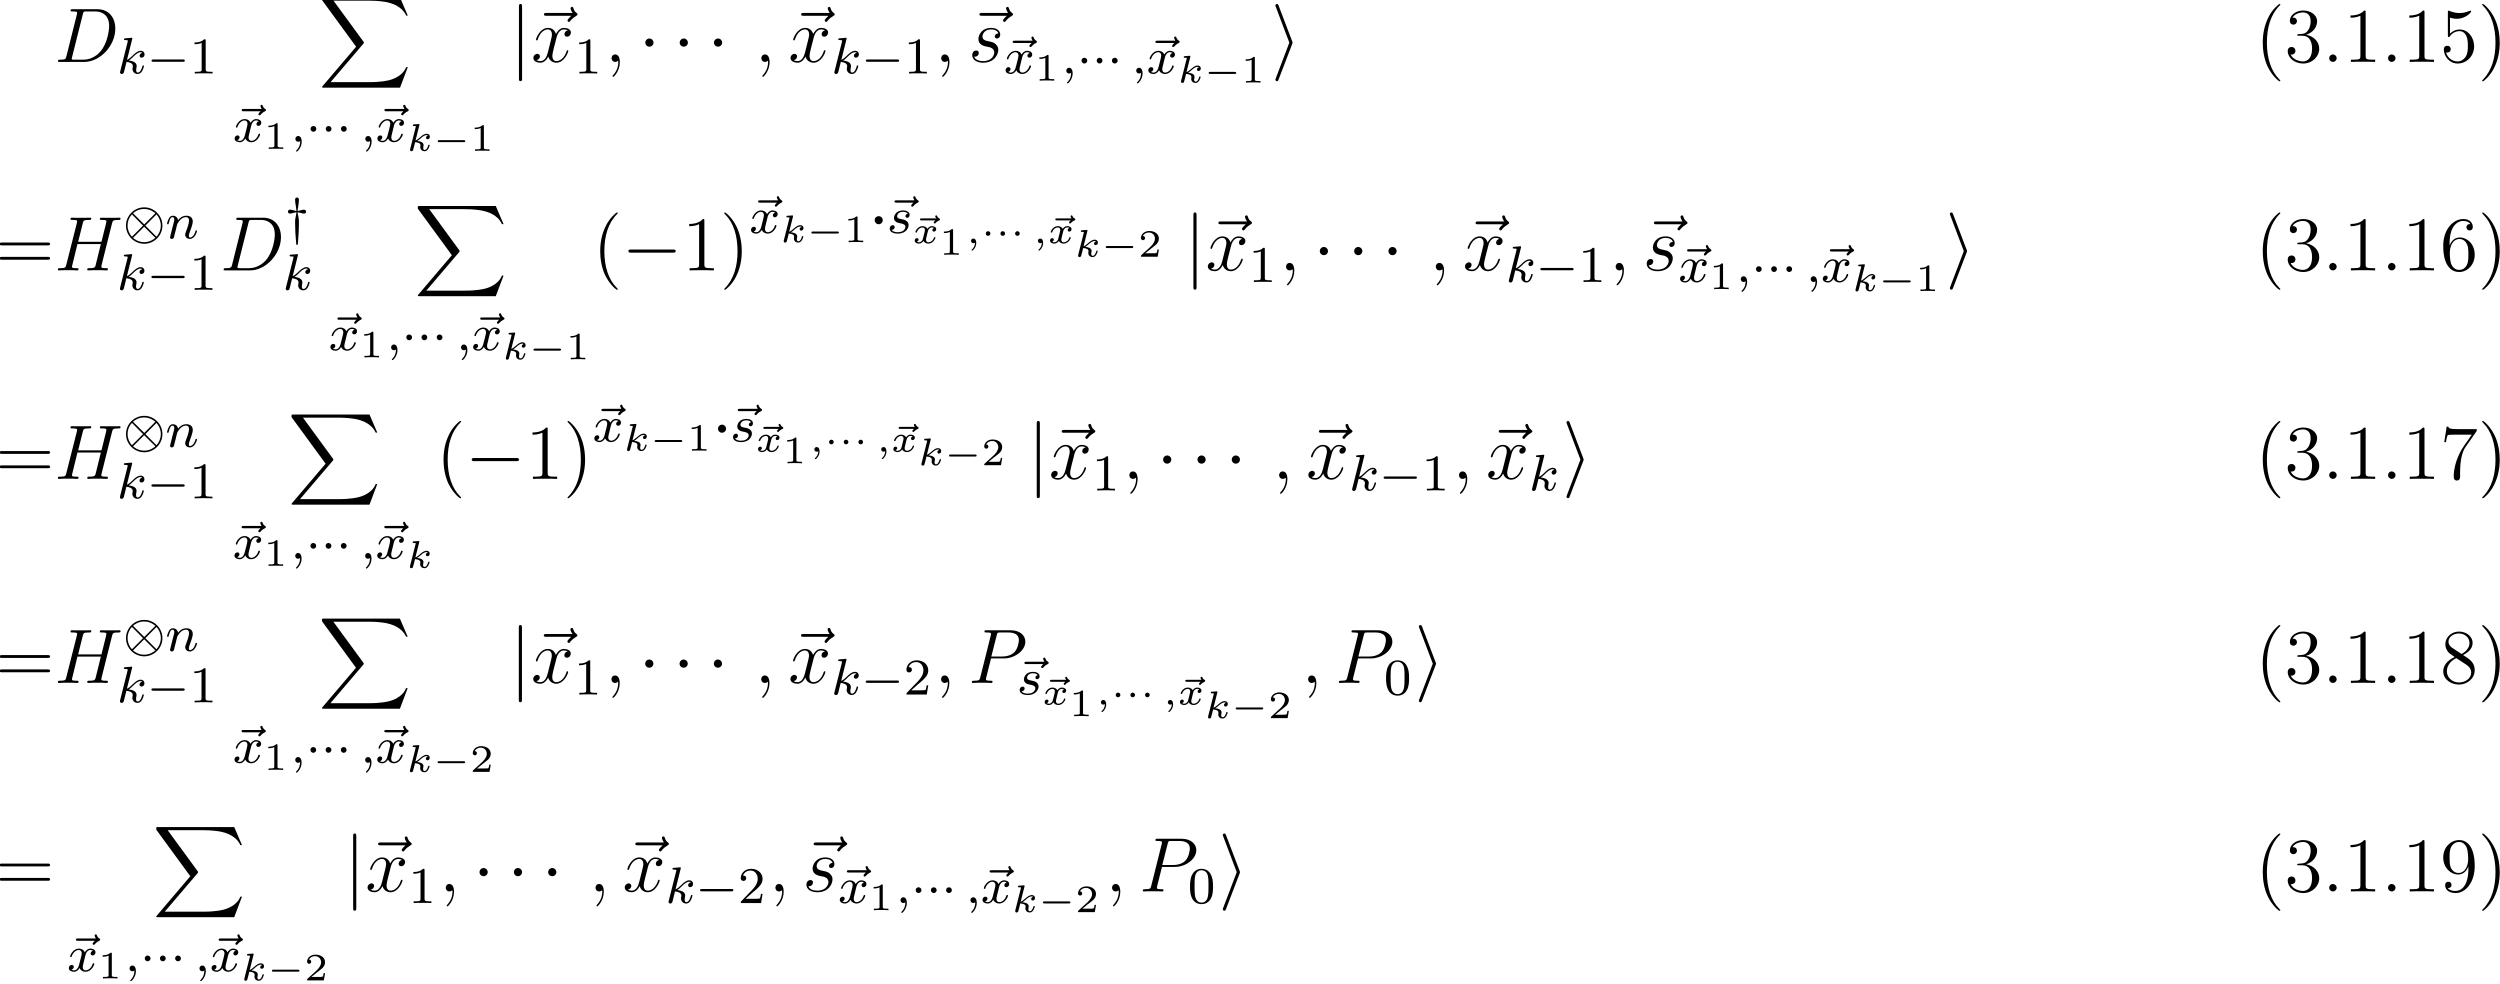 <?xml version="1.0" encoding="UTF-8"?>
<svg xmlns="http://www.w3.org/2000/svg" xmlns:xlink="http://www.w3.org/1999/xlink" width="386.892pt" height="152.226pt" viewBox="0 0 386.892 152.226" version="1.2">
<defs>
<g>
<symbol overflow="visible" id="glyph0-0">
<path style="stroke:none;" d=""/>
</symbol>
<symbol overflow="visible" id="glyph0-1">
<path style="stroke:none;" d="M 9.438 -5.156 C 9.438 -6.891 8.406 -8.156 6.688 -8.156 L 2.859 -8.156 C 2.625 -8.156 2.516 -8.156 2.516 -7.938 C 2.516 -7.812 2.625 -7.812 2.812 -7.812 C 3.531 -7.812 3.531 -7.719 3.531 -7.594 C 3.531 -7.594 3.531 -7.5 3.484 -7.312 L 1.875 -0.891 C 1.766 -0.469 1.75 -0.344 0.906 -0.344 C 0.688 -0.344 0.562 -0.344 0.562 -0.125 C 0.562 0 0.641 0 0.875 0 L 4.656 0 C 7.078 0 9.438 -2.5 9.438 -5.156 Z M 8.484 -5.562 C 8.484 -4.953 8.25 -2.875 7.094 -1.562 C 6.75 -1.172 5.844 -0.344 4.469 -0.344 L 3.109 -0.344 C 2.938 -0.344 2.922 -0.344 2.844 -0.359 C 2.719 -0.375 2.703 -0.391 2.703 -0.484 C 2.703 -0.578 2.719 -0.641 2.75 -0.75 L 4.406 -7.344 C 4.5 -7.797 4.547 -7.812 5.016 -7.812 L 6.328 -7.812 C 7.453 -7.812 8.484 -7.203 8.484 -5.562 Z M 8.484 -5.562 "/>
</symbol>
<symbol overflow="visible" id="glyph0-2">
<path style="stroke:none;" d="M 7.359 -7.359 C 7.359 -7.469 7.266 -7.531 7.203 -7.594 C 6.859 -7.812 6.781 -8.141 6.734 -8.281 C 6.703 -8.375 6.672 -8.516 6.5 -8.516 C 6.438 -8.516 6.281 -8.469 6.281 -8.297 C 6.281 -8.188 6.359 -7.906 6.594 -7.578 L 2.562 -7.578 C 2.359 -7.578 2.156 -7.578 2.156 -7.344 C 2.156 -7.141 2.375 -7.141 2.562 -7.141 L 6.391 -7.141 C 6.25 -7 5.812 -6.594 5.812 -6.422 C 5.812 -6.297 5.922 -6.188 6.031 -6.188 C 6.141 -6.188 6.188 -6.266 6.281 -6.391 C 6.562 -6.734 6.891 -6.969 7.156 -7.125 C 7.281 -7.203 7.359 -7.234 7.359 -7.359 Z M 7.359 -7.359 "/>
</symbol>
<symbol overflow="visible" id="glyph0-3">
<path style="stroke:none;" d="M 5.734 -1.703 C 5.734 -1.766 5.688 -1.812 5.625 -1.812 C 5.516 -1.812 5.5 -1.75 5.469 -1.656 C 5.141 -0.609 4.453 -0.125 3.906 -0.125 C 3.484 -0.125 3.266 -0.438 3.266 -0.922 C 3.266 -1.188 3.312 -1.375 3.5 -2.156 L 3.922 -3.797 C 4.094 -4.5 4.5 -5.031 5.062 -5.031 C 5.062 -5.031 5.422 -5.031 5.672 -4.875 C 5.281 -4.812 5.141 -4.516 5.141 -4.297 C 5.141 -4 5.359 -3.906 5.531 -3.906 C 5.891 -3.906 6.141 -4.219 6.141 -4.547 C 6.141 -5.047 5.562 -5.266 5.062 -5.266 C 4.344 -5.266 3.938 -4.547 3.828 -4.328 C 3.547 -5.219 2.812 -5.266 2.594 -5.266 C 1.375 -5.266 0.734 -3.703 0.734 -3.438 C 0.734 -3.391 0.781 -3.328 0.859 -3.328 C 0.953 -3.328 0.984 -3.406 1 -3.453 C 1.406 -4.781 2.219 -5.031 2.562 -5.031 C 3.094 -5.031 3.203 -4.531 3.203 -4.25 C 3.203 -3.984 3.125 -3.703 2.984 -3.125 L 2.578 -1.5 C 2.406 -0.781 2.062 -0.125 1.422 -0.125 C 1.359 -0.125 1.062 -0.125 0.812 -0.281 C 1.25 -0.359 1.344 -0.719 1.344 -0.859 C 1.344 -1.094 1.156 -1.25 0.938 -1.25 C 0.641 -1.25 0.328 -0.984 0.328 -0.609 C 0.328 -0.109 0.891 0.125 1.406 0.125 C 1.984 0.125 2.391 -0.328 2.641 -0.828 C 2.828 -0.125 3.438 0.125 3.875 0.125 C 5.094 0.125 5.734 -1.453 5.734 -1.703 Z M 5.734 -1.703 "/>
</symbol>
<symbol overflow="visible" id="glyph0-4">
<path style="stroke:none;" d="M 2.328 0.047 C 2.328 -0.641 2.109 -1.156 1.609 -1.156 C 1.234 -1.156 1.047 -0.844 1.047 -0.578 C 1.047 -0.328 1.219 0 1.625 0 C 1.781 0 1.906 -0.047 2.016 -0.156 C 2.047 -0.172 2.062 -0.172 2.062 -0.172 C 2.062 -0.172 2.094 -0.016 2.094 0.047 C 2.094 0.438 2.016 1.219 1.328 2 C 1.188 2.141 1.188 2.188 1.188 2.188 C 1.188 2.25 1.25 2.312 1.312 2.312 C 1.406 2.312 2.328 1.422 2.328 0.047 Z M 2.328 0.047 "/>
</symbol>
<symbol overflow="visible" id="glyph0-5">
<path style="stroke:none;" d="M 4.641 -1.844 C 4.641 -2.016 4.641 -2.359 4.25 -2.734 C 3.953 -3.031 3.672 -3.078 3.031 -3.219 C 2.703 -3.281 2.188 -3.391 2.188 -3.938 C 2.188 -4.172 2.406 -5.031 3.531 -5.031 C 4.047 -5.031 4.531 -4.844 4.656 -4.406 C 4.125 -4.406 4.094 -3.938 4.094 -3.938 C 4.094 -3.688 4.328 -3.625 4.438 -3.625 C 4.609 -3.625 4.938 -3.75 4.938 -4.25 C 4.938 -4.75 4.484 -5.266 3.547 -5.266 C 1.984 -5.266 1.562 -4.047 1.562 -3.547 C 1.562 -2.641 2.453 -2.453 2.719 -2.391 C 2.922 -2.359 3.25 -2.281 3.328 -2.266 C 3.484 -2.219 4.016 -2.031 4.016 -1.453 C 4.016 -1.094 3.688 -0.125 2.297 -0.125 C 2.047 -0.125 1.141 -0.156 0.906 -0.812 C 1.391 -0.75 1.625 -1.125 1.625 -1.391 C 1.625 -1.641 1.453 -1.766 1.219 -1.766 C 0.953 -1.766 0.609 -1.562 0.609 -1.031 C 0.609 -0.328 1.328 0.125 2.281 0.125 C 4.094 0.125 4.641 -1.219 4.641 -1.844 Z M 4.641 -1.844 "/>
</symbol>
<symbol overflow="visible" id="glyph0-6">
<path style="stroke:none;" d="M 10.25 -8.031 C 10.25 -8.156 10.141 -8.156 10.078 -8.156 C 9.859 -8.156 9.609 -8.141 9.391 -8.141 L 7.969 -8.141 C 7.75 -8.141 7.5 -8.156 7.266 -8.156 C 7.188 -8.156 7.047 -8.156 7.047 -7.938 C 7.047 -7.812 7.125 -7.812 7.344 -7.812 C 8.062 -7.812 8.062 -7.719 8.062 -7.594 C 8.062 -7.594 8.062 -7.5 8.016 -7.312 L 7.297 -4.422 L 3.688 -4.422 L 4.406 -7.297 C 4.5 -7.703 4.531 -7.812 5.375 -7.812 C 5.594 -7.812 5.719 -7.812 5.719 -8.031 C 5.719 -8.156 5.609 -8.156 5.531 -8.156 C 5.312 -8.156 5.062 -8.141 4.844 -8.141 L 3.438 -8.141 C 3.203 -8.141 2.953 -8.156 2.719 -8.156 C 2.641 -8.156 2.5 -8.156 2.5 -7.938 C 2.5 -7.812 2.578 -7.812 2.812 -7.812 C 3.531 -7.812 3.531 -7.719 3.531 -7.594 C 3.531 -7.594 3.531 -7.5 3.484 -7.312 L 1.859 -0.891 C 1.75 -0.469 1.734 -0.344 0.906 -0.344 C 0.641 -0.344 0.547 -0.344 0.547 -0.125 C 0.547 0 0.688 0 0.719 0 C 0.938 0 1.188 -0.031 1.406 -0.031 L 2.828 -0.031 C 3.047 -0.031 3.297 0 3.531 0 C 3.625 0 3.75 0 3.75 -0.234 C 3.75 -0.344 3.641 -0.344 3.469 -0.344 C 2.734 -0.344 2.734 -0.438 2.734 -0.562 C 2.734 -0.562 2.734 -0.656 2.766 -0.75 L 3.578 -4.078 L 7.203 -4.078 L 6.375 -0.719 C 6.234 -0.359 6.047 -0.359 5.344 -0.344 C 5.203 -0.344 5.094 -0.344 5.094 -0.125 C 5.094 0 5.219 0 5.266 0 C 5.469 0 5.719 -0.031 5.953 -0.031 L 7.359 -0.031 C 7.594 -0.031 7.844 0 8.062 0 C 8.156 0 8.297 0 8.297 -0.234 C 8.297 -0.344 8.188 -0.344 8.016 -0.344 C 7.281 -0.344 7.281 -0.438 7.281 -0.562 C 7.281 -0.562 7.281 -0.656 7.297 -0.75 L 8.938 -7.297 C 9.047 -7.703 9.078 -7.812 9.922 -7.812 C 10.141 -7.812 10.25 -7.812 10.25 -8.031 Z M 10.25 -8.031 "/>
</symbol>
<symbol overflow="visible" id="glyph0-7">
<path style="stroke:none;" d="M 8.844 -6.391 C 8.844 -7.312 8.062 -8.156 6.547 -8.156 L 2.859 -8.156 C 2.625 -8.156 2.516 -8.156 2.516 -7.938 C 2.516 -7.812 2.625 -7.812 2.812 -7.812 C 3.531 -7.812 3.531 -7.719 3.531 -7.594 C 3.531 -7.594 3.531 -7.5 3.484 -7.312 L 1.875 -0.891 C 1.766 -0.469 1.75 -0.344 0.906 -0.344 C 0.688 -0.344 0.562 -0.344 0.562 -0.125 C 0.562 0 0.672 0 0.734 0 C 0.969 0 1.203 -0.031 1.438 -0.031 L 2.828 -0.031 C 3.062 -0.031 3.312 0 3.531 0 C 3.641 0 3.766 0 3.766 -0.234 C 3.766 -0.344 3.656 -0.344 3.484 -0.344 C 2.766 -0.344 2.75 -0.438 2.75 -0.547 C 2.75 -0.609 2.766 -0.688 2.766 -0.75 L 3.531 -3.797 L 5.547 -3.797 C 7.203 -3.797 8.844 -5.016 8.844 -6.391 Z M 7.844 -6.641 C 7.844 -6.328 7.688 -5.312 7.141 -4.75 C 6.938 -4.547 6.359 -4.094 5.266 -4.094 L 3.578 -4.094 L 4.406 -7.344 C 4.5 -7.797 4.547 -7.812 5.016 -7.812 L 6.203 -7.812 C 7.094 -7.812 7.844 -7.531 7.844 -6.641 Z M 7.844 -6.641 "/>
</symbol>
<symbol overflow="visible" id="glyph1-0">
<path style="stroke:none;" d=""/>
</symbol>
<symbol overflow="visible" id="glyph1-1">
<path style="stroke:none;" d="M 4.156 -1.141 C 4.156 -1.219 4.094 -1.25 4.031 -1.25 C 3.938 -1.25 3.922 -1.188 3.891 -1.047 C 3.781 -0.672 3.578 -0.141 3.203 -0.141 C 3 -0.141 2.953 -0.312 2.953 -0.531 C 2.953 -0.641 2.953 -0.734 3 -0.922 C 3 -0.953 3.031 -1.078 3.031 -1.156 C 3.031 -1.812 2.219 -1.953 1.812 -2.016 C 2.109 -2.188 2.375 -2.469 2.469 -2.562 C 2.906 -3 3.266 -3.297 3.656 -3.297 C 3.75 -3.297 3.844 -3.266 3.906 -3.188 C 3.484 -3.125 3.484 -2.75 3.484 -2.75 C 3.484 -2.578 3.625 -2.453 3.797 -2.453 C 4.016 -2.453 4.25 -2.625 4.25 -2.953 C 4.25 -3.234 4.062 -3.516 3.656 -3.516 C 3.203 -3.516 2.781 -3.156 2.328 -2.703 C 1.859 -2.25 1.672 -2.172 1.531 -2.109 L 2.328 -5.297 C 2.328 -5.312 2.359 -5.422 2.359 -5.422 C 2.359 -5.453 2.328 -5.531 2.234 -5.531 C 2.203 -5.531 1.953 -5.5 1.766 -5.484 L 1.328 -5.453 C 1.141 -5.438 1.062 -5.438 1.062 -5.297 C 1.062 -5.172 1.172 -5.172 1.281 -5.172 C 1.656 -5.172 1.656 -5.125 1.656 -5.062 C 1.656 -5.031 1.656 -5.016 1.625 -4.875 L 0.484 -0.344 C 0.453 -0.219 0.453 -0.172 0.453 -0.172 C 0.453 -0.031 0.562 0.078 0.719 0.078 C 0.984 0.078 1.047 -0.172 1.078 -0.281 L 1.453 -1.797 C 1.891 -1.75 2.438 -1.609 2.438 -1.141 C 2.438 -1.109 2.438 -1.062 2.422 -0.984 C 2.391 -0.891 2.375 -0.766 2.375 -0.734 C 2.375 -0.266 2.719 0.078 3.188 0.078 C 3.516 0.078 3.734 -0.172 3.828 -0.312 C 4.031 -0.609 4.156 -1.094 4.156 -1.141 Z M 4.156 -1.141 "/>
</symbol>
<symbol overflow="visible" id="glyph1-2">
<path style="stroke:none;" d="M 5.219 -4.906 C 5.219 -5 5.141 -5.047 5.094 -5.078 C 4.844 -5.234 4.766 -5.422 4.719 -5.531 C 4.703 -5.609 4.672 -5.719 4.547 -5.719 C 4.422 -5.719 4.359 -5.609 4.359 -5.531 C 4.359 -5.484 4.422 -5.281 4.547 -5.078 L 1.766 -5.078 C 1.641 -5.078 1.453 -5.078 1.453 -4.906 C 1.453 -4.719 1.641 -4.719 1.766 -4.719 L 4.391 -4.719 L 4.203 -4.531 C 4.062 -4.375 4.047 -4.328 4.047 -4.266 C 4.047 -4.172 4.125 -4.094 4.219 -4.094 C 4.312 -4.094 4.344 -4.141 4.375 -4.172 C 4.484 -4.297 4.672 -4.531 5.047 -4.703 C 5.125 -4.75 5.219 -4.797 5.219 -4.906 Z M 5.219 -4.906 "/>
</symbol>
<symbol overflow="visible" id="glyph1-3">
<path style="stroke:none;" d="M 4.188 -1.141 C 4.188 -1.219 4.125 -1.25 4.062 -1.25 C 3.969 -1.25 3.953 -1.188 3.922 -1.109 C 3.766 -0.578 3.312 -0.141 2.859 -0.141 C 2.594 -0.141 2.406 -0.312 2.406 -0.656 C 2.406 -0.812 2.453 -1 2.562 -1.438 L 2.828 -2.531 C 2.938 -2.953 3.219 -3.297 3.578 -3.297 C 3.625 -3.297 3.828 -3.297 4 -3.172 C 3.641 -3.094 3.625 -2.781 3.625 -2.75 C 3.625 -2.578 3.766 -2.453 3.938 -2.453 C 4.109 -2.453 4.375 -2.594 4.375 -2.938 C 4.375 -3.391 3.875 -3.516 3.578 -3.516 C 3.219 -3.516 2.906 -3.25 2.719 -2.938 C 2.547 -3.359 2.141 -3.516 1.812 -3.516 C 0.938 -3.516 0.453 -2.516 0.453 -2.297 C 0.453 -2.219 0.516 -2.188 0.578 -2.188 C 0.672 -2.188 0.688 -2.234 0.703 -2.328 C 0.891 -2.906 1.375 -3.297 1.781 -3.297 C 2.094 -3.297 2.25 -3.062 2.25 -2.781 C 2.25 -2.625 2.156 -2.25 2.094 -2 L 1.812 -0.906 C 1.703 -0.484 1.422 -0.141 1.062 -0.141 C 1.031 -0.141 0.828 -0.141 0.656 -0.25 C 1.016 -0.344 1.016 -0.688 1.016 -0.688 C 1.016 -0.875 0.875 -0.984 0.703 -0.984 C 0.484 -0.984 0.25 -0.797 0.25 -0.5 C 0.25 -0.125 0.641 0.078 1.047 0.078 C 1.469 0.078 1.766 -0.234 1.906 -0.5 C 2.094 -0.109 2.453 0.078 2.844 0.078 C 3.703 0.078 4.188 -0.922 4.188 -1.141 Z M 4.188 -1.141 "/>
</symbol>
<symbol overflow="visible" id="glyph1-4">
<path style="stroke:none;" d="M 1.719 -0.031 C 1.719 -0.531 1.516 -0.891 1.172 -0.891 C 0.891 -0.891 0.734 -0.656 0.734 -0.453 C 0.734 -0.219 0.891 0 1.172 0 C 1.375 0 1.484 -0.125 1.484 -0.125 C 1.484 0.391 1.375 0.859 0.891 1.344 C 0.859 1.375 0.844 1.391 0.844 1.422 C 0.844 1.484 0.906 1.531 0.953 1.531 C 1.047 1.531 1.719 0.906 1.719 -0.031 Z M 1.719 -0.031 "/>
</symbol>
<symbol overflow="visible" id="glyph1-5">
<path style="stroke:none;" d="M 4.875 -1.141 C 4.875 -1.219 4.812 -1.25 4.75 -1.25 C 4.656 -1.25 4.641 -1.188 4.625 -1.109 C 4.438 -0.453 4.094 -0.141 3.797 -0.141 C 3.672 -0.141 3.609 -0.219 3.609 -0.406 C 3.609 -0.594 3.672 -0.766 3.75 -0.969 C 3.859 -1.266 4.219 -2.188 4.219 -2.625 C 4.219 -3.234 3.797 -3.516 3.234 -3.516 C 2.578 -3.516 2.172 -3.125 1.938 -2.828 C 1.875 -3.266 1.531 -3.516 1.125 -3.516 C 0.844 -3.516 0.641 -3.328 0.516 -3.078 C 0.312 -2.703 0.234 -2.297 0.234 -2.297 C 0.234 -2.219 0.297 -2.188 0.359 -2.188 C 0.469 -2.188 0.469 -2.219 0.531 -2.438 C 0.625 -2.828 0.766 -3.297 1.094 -3.297 C 1.312 -3.297 1.359 -3.094 1.359 -2.922 C 1.359 -2.766 1.312 -2.625 1.25 -2.359 L 1.078 -1.719 L 0.781 -0.516 C 0.75 -0.391 0.703 -0.203 0.703 -0.172 C 0.703 0.016 0.859 0.078 0.969 0.078 C 1.109 0.078 1.234 -0.016 1.281 -0.109 C 1.312 -0.156 1.375 -0.438 1.406 -0.594 L 1.594 -1.312 C 1.625 -1.422 1.703 -1.734 1.719 -1.844 C 1.828 -2.281 1.828 -2.281 2.016 -2.547 C 2.281 -2.938 2.656 -3.297 3.188 -3.297 C 3.469 -3.297 3.641 -3.125 3.641 -2.75 C 3.641 -2.312 3.312 -1.406 3.156 -1.016 C 3.047 -0.75 3.047 -0.703 3.047 -0.594 C 3.047 -0.141 3.422 0.078 3.766 0.078 C 4.547 0.078 4.875 -1.031 4.875 -1.141 Z M 4.875 -1.141 "/>
</symbol>
<symbol overflow="visible" id="glyph1-6">
<path style="stroke:none;" d="M 3.344 -1.234 C 3.344 -1.953 2.562 -2.109 2.266 -2.156 C 1.875 -2.234 1.562 -2.281 1.562 -2.625 C 1.562 -2.766 1.703 -3.297 2.484 -3.297 C 2.781 -3.297 3.094 -3.203 3.219 -3 C 3.031 -2.969 2.859 -2.828 2.859 -2.625 C 2.859 -2.484 2.953 -2.375 3.125 -2.375 C 3.25 -2.375 3.5 -2.469 3.5 -2.828 C 3.5 -3.312 2.984 -3.516 2.484 -3.516 C 1.422 -3.516 1.078 -2.75 1.078 -2.344 C 1.078 -2.266 1.078 -1.984 1.375 -1.766 C 1.562 -1.625 1.703 -1.594 2.109 -1.516 C 2.391 -1.453 2.844 -1.375 2.844 -0.969 C 2.844 -0.75 2.688 -0.5 2.469 -0.344 C 2.172 -0.156 1.781 -0.141 1.656 -0.141 C 1.469 -0.141 0.922 -0.172 0.719 -0.5 C 1.125 -0.516 1.188 -0.844 1.188 -0.938 C 1.188 -1.172 0.969 -1.234 0.875 -1.234 C 0.75 -1.234 0.422 -1.125 0.422 -0.688 C 0.422 -0.219 0.922 0.078 1.656 0.078 C 3.047 0.078 3.344 -0.906 3.344 -1.234 Z M 3.344 -1.234 "/>
</symbol>
<symbol overflow="visible" id="glyph2-0">
<path style="stroke:none;" d=""/>
</symbol>
<symbol overflow="visible" id="glyph2-1">
<path style="stroke:none;" d="M 5.859 -1.984 C 5.859 -2.172 5.688 -2.172 5.578 -2.172 L 1 -2.172 C 0.891 -2.172 0.703 -2.172 0.703 -1.984 C 0.703 -1.812 0.891 -1.812 1 -1.812 L 5.578 -1.812 C 5.688 -1.812 5.859 -1.812 5.859 -1.984 Z M 5.859 -1.984 "/>
</symbol>
<symbol overflow="visible" id="glyph2-2">
<path style="stroke:none;" d="M 1.625 -1.984 C 1.625 -2.266 1.406 -2.438 1.172 -2.438 C 0.906 -2.438 0.734 -2.219 0.734 -2 C 0.734 -1.734 0.953 -1.547 1.172 -1.547 C 1.438 -1.547 1.625 -1.766 1.625 -1.984 Z M 1.625 -1.984 "/>
</symbol>
<symbol overflow="visible" id="glyph2-3">
<path style="stroke:none;" d="M 6.109 -1.984 C 6.109 -3.547 4.828 -4.812 3.297 -4.812 C 1.734 -4.812 0.469 -3.531 0.469 -1.984 C 0.469 -0.453 1.734 0.828 3.297 0.828 C 4.828 0.828 6.109 -0.438 6.109 -1.984 Z M 5.016 -3.891 L 3.297 -2.172 L 1.562 -3.891 C 1.812 -4.156 2.453 -4.562 3.281 -4.562 C 4.312 -4.562 4.953 -3.938 5.016 -3.891 Z M 3.109 -1.984 L 1.391 -0.266 C 1 -0.672 0.719 -1.312 0.719 -1.984 C 0.719 -2.688 1 -3.328 1.391 -3.719 Z M 5.859 -1.984 C 5.859 -1.297 5.562 -0.656 5.188 -0.266 L 3.469 -1.984 L 5.188 -3.719 C 5.578 -3.312 5.859 -2.672 5.859 -1.984 Z M 5.016 -0.094 C 4.766 0.141 4.156 0.578 3.281 0.578 C 2.328 0.578 1.703 0.047 1.562 -0.094 L 3.281 -1.812 Z M 5.016 -0.094 "/>
</symbol>
<symbol overflow="visible" id="glyph2-4">
<path style="stroke:none;" d="M 3.281 -3.422 C 3.281 -3.484 3.25 -3.734 2.953 -3.734 C 2.844 -3.734 2.641 -3.703 2.453 -3.641 C 2.25 -3.578 2.109 -3.547 1.969 -3.531 C 1.984 -3.672 1.984 -3.844 2.078 -4.328 C 2.109 -4.516 2.172 -4.984 2.172 -5.25 C 2.172 -5.312 2.172 -5.609 1.875 -5.609 C 1.578 -5.609 1.578 -5.328 1.578 -5.25 C 1.578 -4.984 1.641 -4.594 1.688 -4.344 C 1.766 -3.812 1.766 -3.703 1.781 -3.531 C 1.641 -3.547 1.516 -3.578 1.328 -3.641 C 1.141 -3.688 0.938 -3.734 0.797 -3.734 C 0.469 -3.734 0.469 -3.438 0.469 -3.438 C 0.469 -3.375 0.5 -3.125 0.797 -3.125 C 0.922 -3.125 1.109 -3.156 1.297 -3.234 C 1.5 -3.281 1.656 -3.312 1.781 -3.328 C 1.766 -3.203 1.766 -3.062 1.703 -2.781 C 1.578 -2.219 1.578 -2.172 1.578 -1.75 C 1.578 -0.781 1.641 0.516 1.75 1.531 C 1.75 1.656 1.766 1.719 1.875 1.719 C 1.922 1.719 1.984 1.703 2 1.609 C 2.016 1.5 2.172 -0.172 2.172 -1.75 C 2.172 -2.141 2.172 -2.219 2.078 -2.719 C 1.984 -3.078 1.984 -3.156 1.969 -3.328 C 2.125 -3.312 2.234 -3.281 2.438 -3.234 C 2.609 -3.172 2.812 -3.125 2.953 -3.125 C 3.281 -3.125 3.281 -3.422 3.281 -3.422 Z M 3.281 -3.422 "/>
</symbol>
<symbol overflow="visible" id="glyph3-0">
<path style="stroke:none;" d=""/>
</symbol>
<symbol overflow="visible" id="glyph3-1">
<path style="stroke:none;" d="M 3.562 0 L 3.562 -0.266 L 3.281 -0.266 C 2.531 -0.266 2.5 -0.359 2.5 -0.656 L 2.5 -5.078 C 2.5 -5.297 2.484 -5.297 2.266 -5.297 C 1.938 -4.984 1.516 -4.797 0.766 -4.797 L 0.766 -4.531 C 0.984 -4.531 1.406 -4.531 1.875 -4.734 L 1.875 -0.656 C 1.875 -0.359 1.844 -0.266 1.094 -0.266 L 0.812 -0.266 L 0.812 0 C 1.141 -0.031 1.828 -0.031 2.188 -0.031 C 2.547 -0.031 3.234 -0.031 3.562 0 Z M 3.562 0 "/>
</symbol>
<symbol overflow="visible" id="glyph3-2">
<path style="stroke:none;" d="M 3.797 -1.422 L 3.547 -1.422 C 3.531 -1.266 3.469 -0.875 3.375 -0.719 C 3.328 -0.656 2.719 -0.656 2.594 -0.656 L 1.172 -0.656 L 2.25 -1.625 C 2.375 -1.75 2.703 -2.016 2.844 -2.125 C 3.328 -2.578 3.797 -3.016 3.797 -3.734 C 3.797 -4.688 3 -5.297 2.016 -5.297 C 1.047 -5.297 0.422 -4.578 0.422 -3.859 C 0.422 -3.469 0.734 -3.422 0.844 -3.422 C 1.016 -3.422 1.266 -3.531 1.266 -3.844 C 1.266 -4.25 0.859 -4.25 0.766 -4.25 C 1 -4.844 1.531 -5.031 1.922 -5.031 C 2.656 -5.031 3.047 -4.406 3.047 -3.734 C 3.047 -2.906 2.469 -2.297 1.516 -1.344 L 0.516 -0.297 C 0.422 -0.219 0.422 -0.203 0.422 0 L 3.562 0 Z M 3.797 -1.422 "/>
</symbol>
<symbol overflow="visible" id="glyph3-3">
<path style="stroke:none;" d="M 3.891 -2.547 C 3.891 -3.391 3.812 -3.906 3.547 -4.422 C 3.203 -5.125 2.547 -5.297 2.109 -5.297 C 1.109 -5.297 0.734 -4.547 0.625 -4.328 C 0.344 -3.75 0.328 -2.953 0.328 -2.547 C 0.328 -2.016 0.344 -1.219 0.734 -0.578 C 1.094 0.016 1.688 0.172 2.109 0.172 C 2.5 0.172 3.172 0.047 3.578 -0.734 C 3.875 -1.312 3.891 -2.031 3.891 -2.547 Z M 3.188 -2.641 C 3.188 -2.172 3.188 -1.453 3.094 -1 C 2.922 -0.172 2.375 -0.062 2.109 -0.062 C 1.844 -0.062 1.297 -0.188 1.125 -1.016 C 1.031 -1.469 1.031 -2.219 1.031 -2.641 C 1.031 -3.188 1.031 -3.75 1.125 -4.188 C 1.297 -5 1.906 -5.078 2.109 -5.078 C 2.375 -5.078 2.938 -4.938 3.094 -4.219 C 3.188 -3.781 3.188 -3.172 3.188 -2.641 Z M 3.188 -2.641 "/>
</symbol>
<symbol overflow="visible" id="glyph4-0">
<path style="stroke:none;" d=""/>
</symbol>
<symbol overflow="visible" id="glyph4-1">
<path style="stroke:none;" d="M 13.828 10.766 L 13.578 10.766 C 13.188 11.797 12.125 12.484 10.984 12.781 C 10.781 12.828 9.797 13.094 7.891 13.094 L 1.875 13.094 L 6.953 7.141 C 7.016 7.062 7.031 7.031 7.031 6.984 C 7.031 6.984 7.031 6.922 6.969 6.828 L 2.328 0.484 L 7.781 0.484 C 9.125 0.484 10.031 0.625 10.125 0.641 C 10.656 0.719 11.531 0.891 12.312 1.391 C 12.562 1.547 13.234 2 13.578 2.797 L 13.828 2.797 L 12.625 0 L 0.844 0 C 0.609 0 0.594 0.016 0.562 0.062 C 0.562 0.094 0.562 0.297 0.562 0.406 L 5.828 7.609 L 0.672 13.672 C 0.562 13.781 0.562 13.844 0.562 13.844 C 0.562 13.953 0.656 13.953 0.844 13.953 L 12.625 13.953 Z M 13.828 10.766 "/>
</symbol>
<symbol overflow="visible" id="glyph5-0">
<path style="stroke:none;" d=""/>
</symbol>
<symbol overflow="visible" id="glyph5-1">
<path style="stroke:none;" d="M 3.016 0 L 3.016 -0.234 L 2.766 -0.234 C 2.141 -0.234 2.141 -0.312 2.141 -0.516 L 2.141 -3.797 C 2.141 -3.984 2.125 -3.984 1.938 -3.984 C 1.547 -3.594 0.938 -3.594 0.719 -3.594 L 0.719 -3.359 C 0.875 -3.359 1.281 -3.359 1.641 -3.531 L 1.641 -0.516 C 1.641 -0.312 1.641 -0.234 1.016 -0.234 L 0.766 -0.234 L 0.766 0 C 1.094 -0.031 1.562 -0.031 1.891 -0.031 C 2.219 -0.031 2.688 -0.031 3.016 0 Z M 3.016 0 "/>
</symbol>
<symbol overflow="visible" id="glyph5-2">
<path style="stroke:none;" d="M 3.219 -1.125 L 3 -1.125 C 2.984 -1.031 2.922 -0.641 2.844 -0.578 C 2.797 -0.531 2.312 -0.531 2.219 -0.531 L 1.109 -0.531 L 1.875 -1.156 C 2.078 -1.328 2.609 -1.703 2.797 -1.891 C 2.969 -2.062 3.219 -2.375 3.219 -2.797 C 3.219 -3.547 2.547 -3.984 1.734 -3.984 C 0.969 -3.984 0.438 -3.469 0.438 -2.906 C 0.438 -2.609 0.688 -2.562 0.75 -2.562 C 0.906 -2.562 1.078 -2.672 1.078 -2.891 C 1.078 -3.016 1 -3.219 0.734 -3.219 C 0.875 -3.516 1.234 -3.75 1.656 -3.75 C 2.281 -3.75 2.609 -3.281 2.609 -2.797 C 2.609 -2.375 2.328 -1.938 1.922 -1.547 L 0.5 -0.25 C 0.438 -0.188 0.438 -0.188 0.438 0 L 3.031 0 Z M 3.219 -1.125 "/>
</symbol>
<symbol overflow="visible" id="glyph6-0">
<path style="stroke:none;" d=""/>
</symbol>
<symbol overflow="visible" id="glyph6-1">
<path style="stroke:none;" d="M 3.578 -0.859 C 3.578 -0.859 3.578 -0.953 3.469 -0.953 C 3.391 -0.953 3.375 -0.906 3.344 -0.812 C 3.281 -0.594 3.125 -0.141 2.812 -0.141 C 2.578 -0.141 2.578 -0.391 2.578 -0.453 C 2.578 -0.562 2.578 -0.562 2.609 -0.688 C 2.609 -0.688 2.641 -0.812 2.641 -0.875 C 2.641 -1.344 2.125 -1.484 1.656 -1.531 C 1.812 -1.609 1.938 -1.719 2.172 -1.922 C 2.469 -2.188 2.781 -2.438 3.109 -2.438 C 3.188 -2.438 3.266 -2.422 3.312 -2.359 C 3.109 -2.328 3.016 -2.156 3.016 -2.031 C 3.016 -1.844 3.172 -1.797 3.25 -1.797 C 3.391 -1.797 3.609 -1.891 3.609 -2.188 C 3.609 -2.453 3.406 -2.641 3.125 -2.641 C 2.734 -2.641 2.391 -2.359 2.109 -2.109 C 1.797 -1.844 1.609 -1.688 1.391 -1.609 L 1.984 -3.969 C 2 -4 2 -4.031 2 -4.062 C 2 -4.156 1.891 -4.156 1.812 -4.141 L 1.141 -4.094 C 1.047 -4.094 0.969 -4.078 0.969 -3.938 C 0.969 -3.844 1.047 -3.844 1.141 -3.844 C 1.312 -3.844 1.359 -3.828 1.438 -3.812 C 1.438 -3.734 1.438 -3.719 1.406 -3.625 L 0.562 -0.281 C 0.547 -0.188 0.547 -0.141 0.547 -0.141 C 0.547 0 0.672 0.062 0.75 0.062 C 0.812 0.062 0.922 0.031 1 -0.078 C 1.047 -0.156 1.281 -1.156 1.328 -1.344 C 1.719 -1.312 2.156 -1.219 2.156 -0.859 C 2.156 -0.828 2.156 -0.797 2.141 -0.734 C 2.125 -0.641 2.125 -0.609 2.125 -0.562 C 2.125 -0.172 2.453 0.062 2.797 0.062 C 3.375 0.062 3.578 -0.812 3.578 -0.859 Z M 3.578 -0.859 "/>
</symbol>
<symbol overflow="visible" id="glyph6-2">
<path style="stroke:none;" d="M 4.375 -3.688 C 4.375 -3.766 4.312 -3.812 4.25 -3.844 C 4.047 -3.953 3.969 -4.125 3.938 -4.188 C 3.906 -4.297 3.828 -4.312 3.797 -4.312 C 3.703 -4.312 3.641 -4.219 3.641 -4.156 C 3.641 -4.094 3.719 -3.938 3.781 -3.844 L 1.531 -3.844 C 1.438 -3.844 1.281 -3.844 1.281 -3.688 C 1.281 -3.531 1.438 -3.531 1.531 -3.531 L 3.656 -3.531 C 3.578 -3.453 3.406 -3.312 3.406 -3.203 C 3.406 -3.125 3.484 -3.047 3.562 -3.047 C 3.625 -3.047 3.656 -3.094 3.703 -3.141 C 3.922 -3.375 4.141 -3.484 4.266 -3.531 C 4.375 -3.578 4.375 -3.656 4.375 -3.688 Z M 4.375 -3.688 "/>
</symbol>
<symbol overflow="visible" id="glyph6-3">
<path style="stroke:none;" d="M 3.578 -0.859 C 3.578 -0.859 3.578 -0.953 3.469 -0.953 C 3.391 -0.953 3.375 -0.906 3.359 -0.844 C 3.188 -0.328 2.766 -0.141 2.5 -0.141 C 2.281 -0.141 2.125 -0.266 2.125 -0.516 C 2.125 -0.641 2.141 -0.766 2.203 -0.969 L 2.391 -1.75 C 2.453 -1.984 2.484 -2.094 2.609 -2.234 C 2.688 -2.328 2.844 -2.438 3.031 -2.438 C 3.062 -2.438 3.234 -2.438 3.375 -2.359 C 3.156 -2.297 3.109 -2.125 3.109 -2.031 C 3.109 -1.844 3.266 -1.797 3.344 -1.797 C 3.531 -1.797 3.703 -1.938 3.703 -2.172 C 3.703 -2.5 3.344 -2.641 3.047 -2.641 C 2.641 -2.641 2.406 -2.328 2.344 -2.219 C 2.266 -2.375 2.031 -2.641 1.578 -2.641 C 0.891 -2.641 0.484 -1.922 0.484 -1.719 C 0.484 -1.688 0.516 -1.641 0.594 -1.641 C 0.688 -1.641 0.703 -1.672 0.719 -1.719 C 0.875 -2.203 1.281 -2.438 1.562 -2.438 C 1.859 -2.438 1.953 -2.25 1.953 -2.047 C 1.953 -1.984 1.953 -1.922 1.906 -1.734 C 1.766 -1.188 1.641 -0.641 1.609 -0.562 C 1.516 -0.344 1.297 -0.141 1.047 -0.141 C 1.016 -0.141 0.844 -0.141 0.703 -0.234 C 0.938 -0.312 0.969 -0.5 0.969 -0.547 C 0.969 -0.703 0.844 -0.781 0.719 -0.781 C 0.562 -0.781 0.375 -0.656 0.375 -0.406 C 0.375 -0.062 0.75 0.062 1.031 0.062 C 1.375 0.062 1.625 -0.172 1.734 -0.359 C 1.859 -0.109 2.141 0.062 2.484 0.062 C 3.188 0.062 3.578 -0.672 3.578 -0.859 Z M 3.578 -0.859 "/>
</symbol>
<symbol overflow="visible" id="glyph6-4">
<path style="stroke:none;" d="M 1.578 -0.047 C 1.578 -0.438 1.422 -0.719 1.125 -0.719 C 0.891 -0.719 0.766 -0.531 0.766 -0.359 C 0.766 -0.188 0.891 0 1.141 0 C 1.234 0 1.312 -0.031 1.375 -0.078 C 1.375 0.484 1.078 0.812 0.922 0.953 C 0.875 1 0.844 1.016 0.844 1.047 C 0.844 1.109 0.906 1.156 0.953 1.156 C 1.031 1.156 1.578 0.688 1.578 -0.047 Z M 1.578 -0.047 "/>
</symbol>
<symbol overflow="visible" id="glyph7-0">
<path style="stroke:none;" d=""/>
</symbol>
<symbol overflow="visible" id="glyph7-1">
<path style="stroke:none;" d="M 5.016 -1.5 C 5.016 -1.656 4.859 -1.656 4.781 -1.656 L 0.984 -1.656 C 0.891 -1.656 0.75 -1.656 0.75 -1.5 C 0.75 -1.344 0.891 -1.344 0.984 -1.344 L 4.781 -1.344 C 4.859 -1.344 5.016 -1.344 5.016 -1.5 Z M 5.016 -1.5 "/>
</symbol>
<symbol overflow="visible" id="glyph7-2">
<path style="stroke:none;" d="M 1.5 -1.5 C 1.5 -1.688 1.328 -1.859 1.141 -1.859 C 0.938 -1.859 0.781 -1.688 0.781 -1.5 C 0.781 -1.297 0.938 -1.141 1.141 -1.141 C 1.328 -1.141 1.5 -1.297 1.5 -1.5 Z M 1.5 -1.5 "/>
</symbol>
<symbol overflow="visible" id="glyph8-0">
<path style="stroke:none;" d=""/>
</symbol>
<symbol overflow="visible" id="glyph8-1">
<path style="stroke:none;" d="M 1.906 2.594 L 1.906 -8.578 C 1.906 -8.734 1.906 -8.969 1.656 -8.969 C 1.422 -8.969 1.422 -8.734 1.422 -8.578 L 1.422 2.594 C 1.422 2.766 1.422 2.984 1.656 2.984 C 1.906 2.984 1.906 2.766 1.906 2.594 Z M 1.906 2.594 "/>
</symbol>
<symbol overflow="visible" id="glyph8-2">
<path style="stroke:none;" d="M 2.297 -2.984 C 2.297 -3.328 2.016 -3.625 1.656 -3.625 C 1.312 -3.625 1.031 -3.328 1.031 -2.984 C 1.031 -2.641 1.312 -2.359 1.656 -2.359 C 2.016 -2.359 2.297 -2.641 2.297 -2.984 Z M 2.297 -2.984 "/>
</symbol>
<symbol overflow="visible" id="glyph8-3">
<path style="stroke:none;" d="M 3.328 -2.984 C 3.328 -2.984 3.328 -3.062 3.266 -3.203 L 1.172 -8.703 C 1.109 -8.844 1.078 -8.969 0.906 -8.969 C 0.781 -8.969 0.672 -8.859 0.672 -8.719 C 0.672 -8.719 0.672 -8.656 0.734 -8.516 L 2.828 -2.984 L 0.734 2.531 C 0.672 2.672 0.672 2.75 0.672 2.75 C 0.672 2.875 0.781 2.984 0.906 2.984 C 1.062 2.984 1.109 2.875 1.156 2.75 L 3.266 -2.766 C 3.328 -2.922 3.328 -2.984 3.328 -2.984 Z M 3.328 -2.984 "/>
</symbol>
<symbol overflow="visible" id="glyph8-4">
<path style="stroke:none;" d="M 8.297 -2.984 C 8.297 -3.234 8.062 -3.234 7.906 -3.234 L 1.391 -3.234 C 1.219 -3.234 0.984 -3.234 0.984 -2.984 C 0.984 -2.75 1.219 -2.75 1.391 -2.75 L 7.906 -2.75 C 8.062 -2.75 8.297 -2.75 8.297 -2.984 Z M 8.297 -2.984 "/>
</symbol>
<symbol overflow="visible" id="glyph9-0">
<path style="stroke:none;" d=""/>
</symbol>
<symbol overflow="visible" id="glyph9-1">
<path style="stroke:none;" d="M 3.891 2.906 C 3.891 2.875 3.891 2.844 3.688 2.641 C 2.484 1.438 1.812 -0.531 1.812 -2.969 C 1.812 -5.297 2.375 -7.297 3.766 -8.703 C 3.891 -8.812 3.891 -8.828 3.891 -8.875 C 3.891 -8.938 3.828 -8.969 3.781 -8.969 C 3.625 -8.969 2.641 -8.109 2.062 -6.938 C 1.453 -5.719 1.172 -4.453 1.172 -2.969 C 1.172 -1.906 1.344 -0.484 1.953 0.781 C 2.672 2.219 3.641 3 3.781 3 C 3.828 3 3.891 2.969 3.891 2.906 Z M 3.891 2.906 "/>
</symbol>
<symbol overflow="visible" id="glyph9-2">
<path style="stroke:none;" d="M 5.359 -2.047 C 5.359 -3.141 4.469 -4 3.328 -4.203 C 4.359 -4.5 5.031 -5.375 5.031 -6.312 C 5.031 -7.25 4.047 -7.953 2.891 -7.953 C 1.703 -7.953 0.812 -7.219 0.812 -6.344 C 0.812 -5.875 1.188 -5.766 1.359 -5.766 C 1.609 -5.766 1.906 -5.953 1.906 -6.312 C 1.906 -6.688 1.609 -6.859 1.344 -6.859 C 1.281 -6.859 1.25 -6.859 1.219 -6.844 C 1.672 -7.656 2.797 -7.656 2.859 -7.656 C 3.25 -7.656 4.031 -7.484 4.031 -6.312 C 4.031 -6.078 4 -5.422 3.641 -4.906 C 3.281 -4.375 2.875 -4.344 2.562 -4.328 L 2.203 -4.297 C 2 -4.281 1.953 -4.266 1.953 -4.156 C 1.953 -4.047 2.016 -4.047 2.219 -4.047 L 2.766 -4.047 C 3.797 -4.047 4.25 -3.203 4.25 -2.062 C 4.25 -0.484 3.438 -0.078 2.844 -0.078 C 2.266 -0.078 1.297 -0.344 0.938 -1.141 C 1.328 -1.078 1.672 -1.297 1.672 -1.719 C 1.672 -2.062 1.422 -2.312 1.094 -2.312 C 0.797 -2.312 0.484 -2.141 0.484 -1.688 C 0.484 -0.625 1.547 0.25 2.875 0.25 C 4.297 0.25 5.359 -0.844 5.359 -2.047 Z M 5.359 -2.047 "/>
</symbol>
<symbol overflow="visible" id="glyph9-3">
<path style="stroke:none;" d="M 2.203 -0.578 C 2.203 -0.906 1.922 -1.156 1.625 -1.156 C 1.281 -1.156 1.047 -0.891 1.047 -0.578 C 1.047 -0.234 1.344 0 1.609 0 C 1.938 0 2.203 -0.25 2.203 -0.578 Z M 2.203 -0.578 "/>
</symbol>
<symbol overflow="visible" id="glyph9-4">
<path style="stroke:none;" d="M 4.906 0 L 4.906 -0.344 L 4.531 -0.344 C 3.484 -0.344 3.438 -0.484 3.438 -0.922 L 3.438 -7.656 C 3.438 -7.938 3.438 -7.953 3.203 -7.953 C 2.922 -7.625 2.312 -7.188 1.094 -7.188 L 1.094 -6.844 C 1.359 -6.844 1.953 -6.844 2.625 -7.141 L 2.625 -0.922 C 2.625 -0.484 2.578 -0.344 1.531 -0.344 L 1.156 -0.344 L 1.156 0 C 1.484 -0.031 2.641 -0.031 3.031 -0.031 C 3.438 -0.031 4.578 -0.031 4.906 0 Z M 4.906 0 "/>
</symbol>
<symbol overflow="visible" id="glyph9-5">
<path style="stroke:none;" d="M 5.266 -2.406 C 5.266 -3.828 4.297 -5.016 3.047 -5.016 C 2.359 -5.016 1.844 -4.703 1.531 -4.375 L 1.531 -6.844 C 2.047 -6.688 2.469 -6.672 2.594 -6.672 C 3.938 -6.672 4.812 -7.656 4.812 -7.828 C 4.812 -7.875 4.781 -7.938 4.703 -7.938 C 4.703 -7.938 4.656 -7.938 4.547 -7.891 C 3.891 -7.609 3.312 -7.562 3 -7.562 C 2.219 -7.562 1.656 -7.812 1.422 -7.906 C 1.344 -7.938 1.297 -7.938 1.297 -7.938 C 1.203 -7.938 1.203 -7.859 1.203 -7.672 L 1.203 -4.125 C 1.203 -3.906 1.203 -3.844 1.344 -3.844 C 1.406 -3.844 1.422 -3.844 1.547 -4 C 1.875 -4.484 2.438 -4.766 3.031 -4.766 C 3.672 -4.766 3.984 -4.188 4.078 -3.984 C 4.281 -3.516 4.297 -2.922 4.297 -2.469 C 4.297 -2.016 4.297 -1.344 3.953 -0.797 C 3.688 -0.375 3.234 -0.078 2.703 -0.078 C 1.906 -0.078 1.141 -0.609 0.922 -1.484 C 0.984 -1.453 1.047 -1.453 1.109 -1.453 C 1.312 -1.453 1.641 -1.562 1.641 -1.969 C 1.641 -2.312 1.406 -2.5 1.109 -2.5 C 0.891 -2.5 0.578 -2.391 0.578 -1.922 C 0.578 -0.906 1.406 0.25 2.719 0.25 C 4.078 0.25 5.266 -0.891 5.266 -2.406 Z M 5.266 -2.406 "/>
</symbol>
<symbol overflow="visible" id="glyph9-6">
<path style="stroke:none;" d="M 3.375 -2.969 C 3.375 -3.891 3.25 -5.359 2.578 -6.75 C 1.875 -8.188 0.891 -8.969 0.766 -8.969 C 0.719 -8.969 0.656 -8.938 0.656 -8.875 C 0.656 -8.828 0.656 -8.812 0.859 -8.609 C 2.062 -7.406 2.719 -5.422 2.719 -2.984 C 2.719 -0.672 2.156 1.328 0.781 2.734 C 0.656 2.844 0.656 2.875 0.656 2.906 C 0.656 2.969 0.719 3 0.766 3 C 0.922 3 1.906 2.141 2.484 0.969 C 3.094 -0.25 3.375 -1.547 3.375 -2.969 Z M 3.375 -2.969 "/>
</symbol>
<symbol overflow="visible" id="glyph9-7">
<path style="stroke:none;" d="M 8.453 -4.094 C 8.453 -4.312 8.25 -4.312 8.062 -4.312 L 1.031 -4.312 C 0.859 -4.312 0.641 -4.312 0.641 -4.094 C 0.641 -3.875 0.844 -3.875 1.031 -3.875 L 8.062 -3.875 C 8.234 -3.875 8.453 -3.875 8.453 -4.094 Z M 8.453 -1.859 C 8.453 -2.094 8.25 -2.094 8.062 -2.094 L 1.031 -2.094 C 0.859 -2.094 0.641 -2.094 0.641 -1.875 C 0.641 -1.656 0.844 -1.656 1.031 -1.656 L 8.062 -1.656 C 8.234 -1.656 8.453 -1.656 8.453 -1.859 Z M 8.453 -1.859 "/>
</symbol>
<symbol overflow="visible" id="glyph9-8">
<path style="stroke:none;" d="M 5.359 -2.438 C 5.359 -4.031 4.25 -5.094 3.047 -5.094 C 1.984 -5.094 1.594 -4.172 1.469 -3.844 L 1.469 -4.156 C 1.469 -7.188 2.938 -7.656 3.578 -7.656 C 4.016 -7.656 4.453 -7.531 4.672 -7.172 C 4.531 -7.172 4.078 -7.172 4.078 -6.688 C 4.078 -6.422 4.25 -6.188 4.562 -6.188 C 4.859 -6.188 5.062 -6.375 5.062 -6.719 C 5.062 -7.344 4.609 -7.953 3.578 -7.953 C 2.062 -7.953 0.484 -6.406 0.484 -3.781 C 0.484 -0.484 1.922 0.25 2.938 0.25 C 4.25 0.25 5.359 -0.891 5.359 -2.438 Z M 4.375 -2.453 C 4.375 -1.844 4.375 -1.297 4.141 -0.844 C 3.844 -0.281 3.422 -0.078 2.938 -0.078 C 2.188 -0.078 1.828 -0.734 1.719 -0.984 C 1.609 -1.297 1.5 -1.891 1.5 -2.719 C 1.5 -3.672 1.922 -4.859 3 -4.859 C 3.656 -4.859 4 -4.406 4.188 -4 C 4.375 -3.562 4.375 -2.969 4.375 -2.453 Z M 4.375 -2.453 "/>
</symbol>
<symbol overflow="visible" id="glyph9-9">
<path style="stroke:none;" d="M 5.672 -7.422 L 5.672 -7.703 L 2.797 -7.703 C 1.344 -7.703 1.328 -7.859 1.281 -8.078 L 1.016 -8.078 L 0.641 -5.688 L 0.906 -5.688 C 0.938 -5.906 1.047 -6.641 1.203 -6.781 C 1.297 -6.844 2.203 -6.844 2.359 -6.844 L 4.906 -6.844 L 3.641 -5.031 C 3.312 -4.562 2.109 -2.609 2.109 -0.359 C 2.109 -0.234 2.109 0.25 2.594 0.25 C 3.094 0.25 3.094 -0.219 3.094 -0.375 L 3.094 -0.969 C 3.094 -2.75 3.375 -4.141 3.938 -4.938 Z M 5.672 -7.422 "/>
</symbol>
<symbol overflow="visible" id="glyph9-10">
<path style="stroke:none;" d="M 5.359 -1.984 C 5.359 -3.203 4.5 -3.734 3.562 -4.312 C 4.156 -4.641 5.031 -5.188 5.031 -6.188 C 5.031 -7.234 4.031 -7.953 2.922 -7.953 C 1.75 -7.953 0.812 -7.078 0.812 -5.984 C 0.812 -5.578 0.938 -5.172 1.266 -4.766 C 1.406 -4.609 1.406 -4.609 2.25 -4.016 C 1.094 -3.484 0.484 -2.672 0.484 -1.812 C 0.484 -0.531 1.703 0.25 2.922 0.25 C 4.25 0.25 5.359 -0.734 5.359 -1.984 Z M 4.547 -6.188 C 4.547 -5.453 4.016 -4.859 3.328 -4.484 L 1.938 -5.391 C 1.781 -5.5 1.297 -5.812 1.297 -6.391 C 1.297 -7.172 2.109 -7.656 2.922 -7.656 C 3.781 -7.656 4.547 -7.047 4.547 -6.188 Z M 4.812 -1.609 C 4.812 -0.688 3.891 -0.078 2.922 -0.078 C 1.906 -0.078 1.047 -0.812 1.047 -1.812 C 1.047 -2.734 1.719 -3.484 2.5 -3.844 L 3.938 -2.906 C 4.25 -2.703 4.812 -2.328 4.812 -1.609 Z M 4.812 -1.609 "/>
</symbol>
<symbol overflow="visible" id="glyph9-11">
<path style="stroke:none;" d="M 5.359 -3.938 C 5.359 -7.141 4.016 -7.953 2.969 -7.953 C 1.656 -7.953 0.484 -6.844 0.484 -5.266 C 0.484 -3.688 1.609 -2.625 2.797 -2.625 C 3.688 -2.625 4.141 -3.266 4.375 -3.875 L 4.375 -3.484 C 4.375 -0.656 3.125 -0.078 2.406 -0.078 C 2.109 -0.078 1.484 -0.109 1.188 -0.531 L 1.25 -0.531 C 1.344 -0.5 1.766 -0.578 1.766 -1.016 C 1.766 -1.281 1.594 -1.5 1.281 -1.5 C 0.969 -1.5 0.781 -1.297 0.781 -0.984 C 0.781 -0.25 1.375 0.25 2.422 0.25 C 3.906 0.25 5.359 -1.344 5.359 -3.938 Z M 4.344 -5.016 C 4.344 -4 3.891 -2.859 2.844 -2.859 C 2.094 -2.859 1.766 -3.469 1.656 -3.688 C 1.469 -4.141 1.469 -4.719 1.469 -5.266 C 1.469 -5.922 1.469 -6.5 1.781 -7 C 2 -7.312 2.312 -7.656 2.969 -7.656 C 3.641 -7.656 4 -7.062 4.109 -6.797 C 4.344 -6.203 4.344 -5.188 4.344 -5.016 Z M 4.344 -5.016 "/>
</symbol>
<symbol overflow="visible" id="glyph10-0">
<path style="stroke:none;" d=""/>
</symbol>
<symbol overflow="visible" id="glyph10-1">
<path style="stroke:none;" d="M 1.891 -2 C 1.891 -2.344 1.609 -2.625 1.266 -2.625 C 0.922 -2.625 0.641 -2.344 0.641 -2 C 0.641 -1.656 0.922 -1.375 1.266 -1.375 C 1.609 -1.375 1.891 -1.656 1.891 -2 Z M 1.891 -2 "/>
</symbol>
</g>
<clipPath id="clip1">
  <path d="M 350 0 L 386.84 0 L 386.84 13 L 350 13 Z M 350 0 "/>
</clipPath>
<clipPath id="clip2">
  <path d="M 350 32 L 386.84 32 L 386.84 45 L 350 45 Z M 350 32 "/>
</clipPath>
<clipPath id="clip3">
  <path d="M 350 65 L 386.84 65 L 386.84 78 L 350 78 Z M 350 65 "/>
</clipPath>
<clipPath id="clip4">
  <path d="M 350 96 L 386.84 96 L 386.84 109 L 350 109 Z M 350 96 "/>
</clipPath>
<clipPath id="clip5">
  <path d="M 15 147 L 19 147 L 19 151.84 L 15 151.84 Z M 15 147 "/>
</clipPath>
<clipPath id="clip6">
  <path d="M 20 149 L 22 149 L 22 151.84 L 20 151.84 Z M 20 149 "/>
</clipPath>
<clipPath id="clip7">
  <path d="M 30 149 L 32 149 L 32 151.84 L 30 151.84 Z M 30 149 "/>
</clipPath>
<clipPath id="clip8">
  <path d="M 37 147 L 41 147 L 41 151.84 L 37 151.84 Z M 37 147 "/>
</clipPath>
<clipPath id="clip9">
  <path d="M 47 147 L 51 147 L 51 151.84 L 47 151.84 Z M 47 147 "/>
</clipPath>
<clipPath id="clip10">
  <path d="M 350 128 L 386.84 128 L 386.84 141 L 350 141 Z M 350 128 "/>
</clipPath>
</defs>
<g id="surface1">
<g style="fill:rgb(0%,0%,0%);fill-opacity:1;">
  <use xlink:href="#glyph0-1" x="8.405" y="9.582"/>
</g>
<g style="fill:rgb(0%,0%,0%);fill-opacity:1;">
  <use xlink:href="#glyph1-1" x="18.124" y="11.375"/>
</g>
<g style="fill:rgb(0%,0%,0%);fill-opacity:1;">
  <use xlink:href="#glyph2-1" x="22.746" y="11.375"/>
</g>
<g style="fill:rgb(0%,0%,0%);fill-opacity:1;">
  <use xlink:href="#glyph3-1" x="29.332" y="11.375"/>
</g>
<g style="fill:rgb(0%,0%,0%);fill-opacity:1;">
  <use xlink:href="#glyph4-1" x="49.282" y="-0.381"/>
</g>
<g style="fill:rgb(0%,0%,0%);fill-opacity:1;">
  <use xlink:href="#glyph1-2" x="35.945" y="21.938"/>
</g>
<g style="fill:rgb(0%,0%,0%);fill-opacity:1;">
  <use xlink:href="#glyph1-3" x="36.059" y="21.938"/>
</g>
<g style="fill:rgb(0%,0%,0%);fill-opacity:1;">
  <use xlink:href="#glyph5-1" x="40.824" y="23.045"/>
</g>
<g style="fill:rgb(0%,0%,0%);fill-opacity:1;">
  <use xlink:href="#glyph1-4" x="44.975" y="21.938"/>
</g>
<g style="fill:rgb(0%,0%,0%);fill-opacity:1;">
  <use xlink:href="#glyph2-2" x="47.327" y="21.938"/>
  <use xlink:href="#glyph2-2" x="49.679" y="21.938"/>
  <use xlink:href="#glyph2-2" x="52.031" y="21.938"/>
</g>
<g style="fill:rgb(0%,0%,0%);fill-opacity:1;">
  <use xlink:href="#glyph1-4" x="55.796" y="21.938"/>
</g>
<g style="fill:rgb(0%,0%,0%);fill-opacity:1;">
  <use xlink:href="#glyph1-2" x="58.036" y="21.938"/>
</g>
<g style="fill:rgb(0%,0%,0%);fill-opacity:1;">
  <use xlink:href="#glyph1-3" x="58.15" y="21.938"/>
</g>
<g style="fill:rgb(0%,0%,0%);fill-opacity:1;">
  <use xlink:href="#glyph6-1" x="62.915" y="23.344"/>
</g>
<g style="fill:rgb(0%,0%,0%);fill-opacity:1;">
  <use xlink:href="#glyph7-1" x="66.99" y="23.344"/>
</g>
<g style="fill:rgb(0%,0%,0%);fill-opacity:1;">
  <use xlink:href="#glyph5-1" x="72.746" y="23.344"/>
</g>
<g style="fill:rgb(0%,0%,0%);fill-opacity:1;">
  <use xlink:href="#glyph8-1" x="78.889" y="9.582"/>
</g>
<g style="fill:rgb(0%,0%,0%);fill-opacity:1;">
  <use xlink:href="#glyph0-2" x="82.016" y="9.582"/>
</g>
<g style="fill:rgb(0%,0%,0%);fill-opacity:1;">
  <use xlink:href="#glyph0-3" x="82.214" y="9.582"/>
</g>
<g style="fill:rgb(0%,0%,0%);fill-opacity:1;">
  <use xlink:href="#glyph3-1" x="88.862" y="11.375"/>
</g>
<g style="fill:rgb(0%,0%,0%);fill-opacity:1;">
  <use xlink:href="#glyph0-4" x="93.595" y="9.582"/>
</g>
<g style="fill:rgb(0%,0%,0%);fill-opacity:1;">
  <use xlink:href="#glyph8-2" x="98.839" y="9.582"/>
</g>
<g style="fill:rgb(0%,0%,0%);fill-opacity:1;">
  <use xlink:href="#glyph8-2" x="104.157" y="9.582"/>
</g>
<g style="fill:rgb(0%,0%,0%);fill-opacity:1;">
  <use xlink:href="#glyph8-2" x="109.462" y="9.582"/>
</g>
<g style="fill:rgb(0%,0%,0%);fill-opacity:1;">
  <use xlink:href="#glyph0-4" x="116.772" y="9.582"/>
</g>
<g style="fill:rgb(0%,0%,0%);fill-opacity:1;">
  <use xlink:href="#glyph0-2" x="121.817" y="9.582"/>
</g>
<g style="fill:rgb(0%,0%,0%);fill-opacity:1;">
  <use xlink:href="#glyph0-3" x="122.016" y="9.582"/>
</g>
<g style="fill:rgb(0%,0%,0%);fill-opacity:1;">
  <use xlink:href="#glyph1-1" x="128.668" y="11.375"/>
</g>
<g style="fill:rgb(0%,0%,0%);fill-opacity:1;">
  <use xlink:href="#glyph2-1" x="133.289" y="11.375"/>
</g>
<g style="fill:rgb(0%,0%,0%);fill-opacity:1;">
  <use xlink:href="#glyph3-1" x="139.876" y="11.375"/>
</g>
<g style="fill:rgb(0%,0%,0%);fill-opacity:1;">
  <use xlink:href="#glyph0-4" x="144.608" y="9.582"/>
</g>
<g style="fill:rgb(0%,0%,0%);fill-opacity:1;">
  <use xlink:href="#glyph0-2" x="149.414" y="9.582"/>
</g>
<g style="fill:rgb(0%,0%,0%);fill-opacity:1;">
  <use xlink:href="#glyph0-5" x="149.852" y="9.582"/>
</g>
<g style="fill:rgb(0%,0%,0%);fill-opacity:1;">
  <use xlink:href="#glyph1-2" x="155.255" y="11.375"/>
</g>
<g style="fill:rgb(0%,0%,0%);fill-opacity:1;">
  <use xlink:href="#glyph1-3" x="155.369" y="11.375"/>
</g>
<g style="fill:rgb(0%,0%,0%);fill-opacity:1;">
  <use xlink:href="#glyph5-1" x="160.133" y="12.482"/>
</g>
<g style="fill:rgb(0%,0%,0%);fill-opacity:1;">
  <use xlink:href="#glyph1-4" x="164.284" y="11.375"/>
</g>
<g style="fill:rgb(0%,0%,0%);fill-opacity:1;">
  <use xlink:href="#glyph2-2" x="166.637" y="11.375"/>
  <use xlink:href="#glyph2-2" x="168.989" y="11.375"/>
  <use xlink:href="#glyph2-2" x="171.341" y="11.375"/>
</g>
<g style="fill:rgb(0%,0%,0%);fill-opacity:1;">
  <use xlink:href="#glyph1-4" x="175.105" y="11.375"/>
</g>
<g style="fill:rgb(0%,0%,0%);fill-opacity:1;">
  <use xlink:href="#glyph1-2" x="177.345" y="11.375"/>
</g>
<g style="fill:rgb(0%,0%,0%);fill-opacity:1;">
  <use xlink:href="#glyph1-3" x="177.459" y="11.375"/>
</g>
<g style="fill:rgb(0%,0%,0%);fill-opacity:1;">
  <use xlink:href="#glyph6-1" x="182.224" y="12.781"/>
</g>
<g style="fill:rgb(0%,0%,0%);fill-opacity:1;">
  <use xlink:href="#glyph7-1" x="186.299" y="12.781"/>
</g>
<g style="fill:rgb(0%,0%,0%);fill-opacity:1;">
  <use xlink:href="#glyph5-1" x="192.055" y="12.781"/>
</g>
<g style="fill:rgb(0%,0%,0%);fill-opacity:1;">
  <use xlink:href="#glyph8-3" x="196.705" y="9.582"/>
</g>
<g clip-path="url(#clip1)" clip-rule="nonzero">
<g style="fill:rgb(0%,0%,0%);fill-opacity:1;">
  <use xlink:href="#glyph9-1" x="349.006" y="9.582"/>
  <use xlink:href="#glyph9-2" x="353.559" y="9.582"/>
  <use xlink:href="#glyph9-3" x="359.412" y="9.582"/>
  <use xlink:href="#glyph9-4" x="362.664" y="9.582"/>
  <use xlink:href="#glyph9-3" x="368.517" y="9.582"/>
  <use xlink:href="#glyph9-4" x="371.769" y="9.582"/>
  <use xlink:href="#glyph9-5" x="377.622" y="9.582"/>
  <use xlink:href="#glyph9-6" x="383.475" y="9.582"/>
</g>
</g>
<g style="fill:rgb(0%,0%,0%);fill-opacity:1;">
  <use xlink:href="#glyph9-7" x="-0.7" y="41.847"/>
</g>
<g style="fill:rgb(0%,0%,0%);fill-opacity:1;">
  <use xlink:href="#glyph0-6" x="8.405" y="41.847"/>
</g>
<g style="fill:rgb(0%,0%,0%);fill-opacity:1;">
  <use xlink:href="#glyph2-3" x="19.027" y="36.899"/>
</g>
<g style="fill:rgb(0%,0%,0%);fill-opacity:1;">
  <use xlink:href="#glyph1-5" x="25.614" y="36.899"/>
</g>
<g style="fill:rgb(0%,0%,0%);fill-opacity:1;">
  <use xlink:href="#glyph1-1" x="18.104" y="44.858"/>
</g>
<g style="fill:rgb(0%,0%,0%);fill-opacity:1;">
  <use xlink:href="#glyph2-1" x="22.725" y="44.858"/>
</g>
<g style="fill:rgb(0%,0%,0%);fill-opacity:1;">
  <use xlink:href="#glyph3-1" x="29.312" y="44.858"/>
</g>
<g style="fill:rgb(0%,0%,0%);fill-opacity:1;">
  <use xlink:href="#glyph0-1" x="34.044" y="41.847"/>
</g>
<g style="fill:rgb(0%,0%,0%);fill-opacity:1;">
  <use xlink:href="#glyph2-4" x="44.089" y="36.18"/>
</g>
<g style="fill:rgb(0%,0%,0%);fill-opacity:1;">
  <use xlink:href="#glyph1-1" x="43.763" y="44.858"/>
</g>
<g style="fill:rgb(0%,0%,0%);fill-opacity:1;">
  <use xlink:href="#glyph4-1" x="64.1" y="31.885"/>
</g>
<g style="fill:rgb(0%,0%,0%);fill-opacity:1;">
  <use xlink:href="#glyph1-2" x="50.764" y="54.203"/>
</g>
<g style="fill:rgb(0%,0%,0%);fill-opacity:1;">
  <use xlink:href="#glyph1-3" x="50.878" y="54.203"/>
</g>
<g style="fill:rgb(0%,0%,0%);fill-opacity:1;">
  <use xlink:href="#glyph5-1" x="55.643" y="55.31"/>
</g>
<g style="fill:rgb(0%,0%,0%);fill-opacity:1;">
  <use xlink:href="#glyph1-4" x="59.794" y="54.203"/>
</g>
<g style="fill:rgb(0%,0%,0%);fill-opacity:1;">
  <use xlink:href="#glyph2-2" x="62.146" y="54.203"/>
  <use xlink:href="#glyph2-2" x="64.498" y="54.203"/>
  <use xlink:href="#glyph2-2" x="66.85" y="54.203"/>
</g>
<g style="fill:rgb(0%,0%,0%);fill-opacity:1;">
  <use xlink:href="#glyph1-4" x="70.614" y="54.203"/>
</g>
<g style="fill:rgb(0%,0%,0%);fill-opacity:1;">
  <use xlink:href="#glyph1-2" x="72.854" y="54.203"/>
</g>
<g style="fill:rgb(0%,0%,0%);fill-opacity:1;">
  <use xlink:href="#glyph1-3" x="72.968" y="54.203"/>
</g>
<g style="fill:rgb(0%,0%,0%);fill-opacity:1;">
  <use xlink:href="#glyph6-1" x="77.734" y="55.609"/>
</g>
<g style="fill:rgb(0%,0%,0%);fill-opacity:1;">
  <use xlink:href="#glyph7-1" x="81.809" y="55.609"/>
</g>
<g style="fill:rgb(0%,0%,0%);fill-opacity:1;">
  <use xlink:href="#glyph5-1" x="87.565" y="55.609"/>
</g>
<g style="fill:rgb(0%,0%,0%);fill-opacity:1;">
  <use xlink:href="#glyph9-1" x="91.716" y="41.847"/>
</g>
<g style="fill:rgb(0%,0%,0%);fill-opacity:1;">
  <use xlink:href="#glyph8-4" x="96.268" y="41.847"/>
</g>
<g style="fill:rgb(0%,0%,0%);fill-opacity:1;">
  <use xlink:href="#glyph9-4" x="105.567" y="41.847"/>
  <use xlink:href="#glyph9-6" x="111.42" y="41.847"/>
</g>
<g style="fill:rgb(0%,0%,0%);fill-opacity:1;">
  <use xlink:href="#glyph1-2" x="115.86" y="36.078"/>
</g>
<g style="fill:rgb(0%,0%,0%);fill-opacity:1;">
  <use xlink:href="#glyph1-3" x="115.974" y="36.078"/>
</g>
<g style="fill:rgb(0%,0%,0%);fill-opacity:1;">
  <use xlink:href="#glyph6-1" x="120.739" y="37.484"/>
</g>
<g style="fill:rgb(0%,0%,0%);fill-opacity:1;">
  <use xlink:href="#glyph7-1" x="124.814" y="37.484"/>
</g>
<g style="fill:rgb(0%,0%,0%);fill-opacity:1;">
  <use xlink:href="#glyph5-1" x="130.57" y="37.484"/>
</g>
<g style="fill:rgb(0%,0%,0%);fill-opacity:1;">
  <use xlink:href="#glyph10-1" x="134.721" y="36.078"/>
</g>
<g style="fill:rgb(0%,0%,0%);fill-opacity:1;">
  <use xlink:href="#glyph1-2" x="136.965" y="36.078"/>
</g>
<g style="fill:rgb(0%,0%,0%);fill-opacity:1;">
  <use xlink:href="#glyph1-6" x="137.27" y="36.078"/>
</g>
<g style="fill:rgb(0%,0%,0%);fill-opacity:1;">
  <use xlink:href="#glyph6-2" x="141.093" y="37.638"/>
</g>
<g style="fill:rgb(0%,0%,0%);fill-opacity:1;">
  <use xlink:href="#glyph6-3" x="141.182" y="37.638"/>
</g>
<g style="fill:rgb(0%,0%,0%);fill-opacity:1;">
  <use xlink:href="#glyph5-1" x="145.355" y="39.431"/>
</g>
<g style="fill:rgb(0%,0%,0%);fill-opacity:1;">
  <use xlink:href="#glyph6-4" x="149.506" y="37.638"/>
</g>
<g style="fill:rgb(0%,0%,0%);fill-opacity:1;">
  <use xlink:href="#glyph7-2" x="151.775" y="37.638"/>
  <use xlink:href="#glyph7-2" x="154.044" y="37.638"/>
  <use xlink:href="#glyph7-2" x="156.313" y="37.638"/>
</g>
<g style="fill:rgb(0%,0%,0%);fill-opacity:1;">
  <use xlink:href="#glyph6-4" x="159.856" y="37.638"/>
</g>
<g style="fill:rgb(0%,0%,0%);fill-opacity:1;">
  <use xlink:href="#glyph6-2" x="162.035" y="37.638"/>
</g>
<g style="fill:rgb(0%,0%,0%);fill-opacity:1;">
  <use xlink:href="#glyph6-3" x="162.124" y="37.638"/>
</g>
<g style="fill:rgb(0%,0%,0%);fill-opacity:1;">
  <use xlink:href="#glyph6-1" x="166.297" y="39.73"/>
</g>
<g style="fill:rgb(0%,0%,0%);fill-opacity:1;">
  <use xlink:href="#glyph7-1" x="170.372" y="39.73"/>
</g>
<g style="fill:rgb(0%,0%,0%);fill-opacity:1;">
  <use xlink:href="#glyph5-2" x="176.128" y="39.73"/>
</g>
<g style="fill:rgb(0%,0%,0%);fill-opacity:1;">
  <use xlink:href="#glyph8-1" x="183.268" y="41.847"/>
</g>
<g style="fill:rgb(0%,0%,0%);fill-opacity:1;">
  <use xlink:href="#glyph0-2" x="186.394" y="41.847"/>
</g>
<g style="fill:rgb(0%,0%,0%);fill-opacity:1;">
  <use xlink:href="#glyph0-3" x="186.592" y="41.847"/>
</g>
<g style="fill:rgb(0%,0%,0%);fill-opacity:1;">
  <use xlink:href="#glyph3-1" x="193.241" y="43.641"/>
</g>
<g style="fill:rgb(0%,0%,0%);fill-opacity:1;">
  <use xlink:href="#glyph0-4" x="197.973" y="41.847"/>
</g>
<g style="fill:rgb(0%,0%,0%);fill-opacity:1;">
  <use xlink:href="#glyph8-2" x="203.217" y="41.847"/>
</g>
<g style="fill:rgb(0%,0%,0%);fill-opacity:1;">
  <use xlink:href="#glyph8-2" x="208.535" y="41.847"/>
</g>
<g style="fill:rgb(0%,0%,0%);fill-opacity:1;">
  <use xlink:href="#glyph8-2" x="213.84" y="41.847"/>
</g>
<g style="fill:rgb(0%,0%,0%);fill-opacity:1;">
  <use xlink:href="#glyph0-4" x="221.15" y="41.847"/>
</g>
<g style="fill:rgb(0%,0%,0%);fill-opacity:1;">
  <use xlink:href="#glyph0-2" x="226.195" y="41.847"/>
</g>
<g style="fill:rgb(0%,0%,0%);fill-opacity:1;">
  <use xlink:href="#glyph0-3" x="226.394" y="41.847"/>
</g>
<g style="fill:rgb(0%,0%,0%);fill-opacity:1;">
  <use xlink:href="#glyph1-1" x="233.046" y="43.641"/>
</g>
<g style="fill:rgb(0%,0%,0%);fill-opacity:1;">
  <use xlink:href="#glyph2-1" x="237.668" y="43.641"/>
</g>
<g style="fill:rgb(0%,0%,0%);fill-opacity:1;">
  <use xlink:href="#glyph3-1" x="244.254" y="43.641"/>
</g>
<g style="fill:rgb(0%,0%,0%);fill-opacity:1;">
  <use xlink:href="#glyph0-4" x="248.986" y="41.847"/>
</g>
<g style="fill:rgb(0%,0%,0%);fill-opacity:1;">
  <use xlink:href="#glyph0-2" x="253.792" y="41.847"/>
</g>
<g style="fill:rgb(0%,0%,0%);fill-opacity:1;">
  <use xlink:href="#glyph0-5" x="254.23" y="41.847"/>
</g>
<g style="fill:rgb(0%,0%,0%);fill-opacity:1;">
  <use xlink:href="#glyph1-2" x="259.633" y="43.641"/>
</g>
<g style="fill:rgb(0%,0%,0%);fill-opacity:1;">
  <use xlink:href="#glyph1-3" x="259.747" y="43.641"/>
</g>
<g style="fill:rgb(0%,0%,0%);fill-opacity:1;">
  <use xlink:href="#glyph5-1" x="264.512" y="44.748"/>
</g>
<g style="fill:rgb(0%,0%,0%);fill-opacity:1;">
  <use xlink:href="#glyph1-4" x="268.663" y="43.641"/>
</g>
<g style="fill:rgb(0%,0%,0%);fill-opacity:1;">
  <use xlink:href="#glyph2-2" x="271.015" y="43.641"/>
  <use xlink:href="#glyph2-2" x="273.367" y="43.641"/>
  <use xlink:href="#glyph2-2" x="275.719" y="43.641"/>
</g>
<g style="fill:rgb(0%,0%,0%);fill-opacity:1;">
  <use xlink:href="#glyph1-4" x="279.483" y="43.641"/>
</g>
<g style="fill:rgb(0%,0%,0%);fill-opacity:1;">
  <use xlink:href="#glyph1-2" x="281.723" y="43.641"/>
</g>
<g style="fill:rgb(0%,0%,0%);fill-opacity:1;">
  <use xlink:href="#glyph1-3" x="281.837" y="43.641"/>
</g>
<g style="fill:rgb(0%,0%,0%);fill-opacity:1;">
  <use xlink:href="#glyph6-1" x="286.603" y="45.046"/>
</g>
<g style="fill:rgb(0%,0%,0%);fill-opacity:1;">
  <use xlink:href="#glyph7-1" x="290.678" y="45.046"/>
</g>
<g style="fill:rgb(0%,0%,0%);fill-opacity:1;">
  <use xlink:href="#glyph5-1" x="296.434" y="45.046"/>
</g>
<g style="fill:rgb(0%,0%,0%);fill-opacity:1;">
  <use xlink:href="#glyph8-3" x="301.083" y="41.847"/>
</g>
<g clip-path="url(#clip2)" clip-rule="nonzero">
<g style="fill:rgb(0%,0%,0%);fill-opacity:1;">
  <use xlink:href="#glyph9-1" x="349.006" y="41.847"/>
  <use xlink:href="#glyph9-2" x="353.559" y="41.847"/>
  <use xlink:href="#glyph9-3" x="359.412" y="41.847"/>
  <use xlink:href="#glyph9-4" x="362.664" y="41.847"/>
  <use xlink:href="#glyph9-3" x="368.517" y="41.847"/>
  <use xlink:href="#glyph9-4" x="371.769" y="41.847"/>
  <use xlink:href="#glyph9-8" x="377.622" y="41.847"/>
  <use xlink:href="#glyph9-6" x="383.475" y="41.847"/>
</g>
</g>
<g style="fill:rgb(0%,0%,0%);fill-opacity:1;">
  <use xlink:href="#glyph9-7" x="-0.7" y="74.113"/>
</g>
<g style="fill:rgb(0%,0%,0%);fill-opacity:1;">
  <use xlink:href="#glyph0-6" x="8.405" y="74.113"/>
</g>
<g style="fill:rgb(0%,0%,0%);fill-opacity:1;">
  <use xlink:href="#glyph2-3" x="19.027" y="69.165"/>
</g>
<g style="fill:rgb(0%,0%,0%);fill-opacity:1;">
  <use xlink:href="#glyph1-5" x="25.614" y="69.165"/>
</g>
<g style="fill:rgb(0%,0%,0%);fill-opacity:1;">
  <use xlink:href="#glyph1-1" x="18.104" y="77.124"/>
</g>
<g style="fill:rgb(0%,0%,0%);fill-opacity:1;">
  <use xlink:href="#glyph2-1" x="22.725" y="77.124"/>
</g>
<g style="fill:rgb(0%,0%,0%);fill-opacity:1;">
  <use xlink:href="#glyph3-1" x="29.312" y="77.124"/>
</g>
<g style="fill:rgb(0%,0%,0%);fill-opacity:1;">
  <use xlink:href="#glyph4-1" x="44.557" y="64.15"/>
</g>
<g style="fill:rgb(0%,0%,0%);fill-opacity:1;">
  <use xlink:href="#glyph1-2" x="35.925" y="86.469"/>
</g>
<g style="fill:rgb(0%,0%,0%);fill-opacity:1;">
  <use xlink:href="#glyph1-3" x="36.039" y="86.469"/>
</g>
<g style="fill:rgb(0%,0%,0%);fill-opacity:1;">
  <use xlink:href="#glyph5-1" x="40.804" y="87.576"/>
</g>
<g style="fill:rgb(0%,0%,0%);fill-opacity:1;">
  <use xlink:href="#glyph1-4" x="44.955" y="86.469"/>
</g>
<g style="fill:rgb(0%,0%,0%);fill-opacity:1;">
  <use xlink:href="#glyph2-2" x="47.307" y="86.469"/>
  <use xlink:href="#glyph2-2" x="49.659" y="86.469"/>
  <use xlink:href="#glyph2-2" x="52.011" y="86.469"/>
</g>
<g style="fill:rgb(0%,0%,0%);fill-opacity:1;">
  <use xlink:href="#glyph1-4" x="55.775" y="86.469"/>
</g>
<g style="fill:rgb(0%,0%,0%);fill-opacity:1;">
  <use xlink:href="#glyph1-2" x="58.015" y="86.469"/>
</g>
<g style="fill:rgb(0%,0%,0%);fill-opacity:1;">
  <use xlink:href="#glyph1-3" x="58.129" y="86.469"/>
</g>
<g style="fill:rgb(0%,0%,0%);fill-opacity:1;">
  <use xlink:href="#glyph6-1" x="62.895" y="87.875"/>
</g>
<g style="fill:rgb(0%,0%,0%);fill-opacity:1;">
  <use xlink:href="#glyph9-1" x="67.468" y="74.113"/>
</g>
<g style="fill:rgb(0%,0%,0%);fill-opacity:1;">
  <use xlink:href="#glyph8-4" x="72.02" y="74.113"/>
</g>
<g style="fill:rgb(0%,0%,0%);fill-opacity:1;">
  <use xlink:href="#glyph9-4" x="81.319" y="74.113"/>
  <use xlink:href="#glyph9-6" x="87.172" y="74.113"/>
</g>
<g style="fill:rgb(0%,0%,0%);fill-opacity:1;">
  <use xlink:href="#glyph1-2" x="91.612" y="68.344"/>
</g>
<g style="fill:rgb(0%,0%,0%);fill-opacity:1;">
  <use xlink:href="#glyph1-3" x="91.726" y="68.344"/>
</g>
<g style="fill:rgb(0%,0%,0%);fill-opacity:1;">
  <use xlink:href="#glyph6-1" x="96.491" y="69.749"/>
</g>
<g style="fill:rgb(0%,0%,0%);fill-opacity:1;">
  <use xlink:href="#glyph7-1" x="100.566" y="69.749"/>
</g>
<g style="fill:rgb(0%,0%,0%);fill-opacity:1;">
  <use xlink:href="#glyph5-1" x="106.322" y="69.749"/>
</g>
<g style="fill:rgb(0%,0%,0%);fill-opacity:1;">
  <use xlink:href="#glyph10-1" x="110.473" y="68.344"/>
</g>
<g style="fill:rgb(0%,0%,0%);fill-opacity:1;">
  <use xlink:href="#glyph1-2" x="112.717" y="68.344"/>
</g>
<g style="fill:rgb(0%,0%,0%);fill-opacity:1;">
  <use xlink:href="#glyph1-6" x="113.022" y="68.344"/>
</g>
<g style="fill:rgb(0%,0%,0%);fill-opacity:1;">
  <use xlink:href="#glyph6-2" x="116.845" y="69.904"/>
</g>
<g style="fill:rgb(0%,0%,0%);fill-opacity:1;">
  <use xlink:href="#glyph6-3" x="116.934" y="69.904"/>
</g>
<g style="fill:rgb(0%,0%,0%);fill-opacity:1;">
  <use xlink:href="#glyph5-1" x="121.107" y="71.697"/>
</g>
<g style="fill:rgb(0%,0%,0%);fill-opacity:1;">
  <use xlink:href="#glyph6-4" x="125.258" y="69.904"/>
</g>
<g style="fill:rgb(0%,0%,0%);fill-opacity:1;">
  <use xlink:href="#glyph7-2" x="127.527" y="69.904"/>
  <use xlink:href="#glyph7-2" x="129.796" y="69.904"/>
  <use xlink:href="#glyph7-2" x="132.065" y="69.904"/>
</g>
<g style="fill:rgb(0%,0%,0%);fill-opacity:1;">
  <use xlink:href="#glyph6-4" x="135.608" y="69.904"/>
</g>
<g style="fill:rgb(0%,0%,0%);fill-opacity:1;">
  <use xlink:href="#glyph6-2" x="137.787" y="69.904"/>
</g>
<g style="fill:rgb(0%,0%,0%);fill-opacity:1;">
  <use xlink:href="#glyph6-3" x="137.876" y="69.904"/>
</g>
<g style="fill:rgb(0%,0%,0%);fill-opacity:1;">
  <use xlink:href="#glyph6-1" x="142.049" y="71.996"/>
</g>
<g style="fill:rgb(0%,0%,0%);fill-opacity:1;">
  <use xlink:href="#glyph7-1" x="146.124" y="71.996"/>
</g>
<g style="fill:rgb(0%,0%,0%);fill-opacity:1;">
  <use xlink:href="#glyph5-2" x="151.88" y="71.996"/>
</g>
<g style="fill:rgb(0%,0%,0%);fill-opacity:1;">
  <use xlink:href="#glyph8-1" x="159.02" y="74.113"/>
</g>
<g style="fill:rgb(0%,0%,0%);fill-opacity:1;">
  <use xlink:href="#glyph0-2" x="162.146" y="74.113"/>
</g>
<g style="fill:rgb(0%,0%,0%);fill-opacity:1;">
  <use xlink:href="#glyph0-3" x="162.344" y="74.113"/>
</g>
<g style="fill:rgb(0%,0%,0%);fill-opacity:1;">
  <use xlink:href="#glyph3-1" x="168.993" y="75.906"/>
</g>
<g style="fill:rgb(0%,0%,0%);fill-opacity:1;">
  <use xlink:href="#glyph0-4" x="173.725" y="74.113"/>
</g>
<g style="fill:rgb(0%,0%,0%);fill-opacity:1;">
  <use xlink:href="#glyph8-2" x="178.969" y="74.113"/>
</g>
<g style="fill:rgb(0%,0%,0%);fill-opacity:1;">
  <use xlink:href="#glyph8-2" x="184.287" y="74.113"/>
</g>
<g style="fill:rgb(0%,0%,0%);fill-opacity:1;">
  <use xlink:href="#glyph8-2" x="189.592" y="74.113"/>
</g>
<g style="fill:rgb(0%,0%,0%);fill-opacity:1;">
  <use xlink:href="#glyph0-4" x="196.902" y="74.113"/>
</g>
<g style="fill:rgb(0%,0%,0%);fill-opacity:1;">
  <use xlink:href="#glyph0-2" x="201.947" y="74.113"/>
</g>
<g style="fill:rgb(0%,0%,0%);fill-opacity:1;">
  <use xlink:href="#glyph0-3" x="202.146" y="74.113"/>
</g>
<g style="fill:rgb(0%,0%,0%);fill-opacity:1;">
  <use xlink:href="#glyph1-1" x="208.798" y="75.906"/>
</g>
<g style="fill:rgb(0%,0%,0%);fill-opacity:1;">
  <use xlink:href="#glyph2-1" x="213.42" y="75.906"/>
</g>
<g style="fill:rgb(0%,0%,0%);fill-opacity:1;">
  <use xlink:href="#glyph3-1" x="220.006" y="75.906"/>
</g>
<g style="fill:rgb(0%,0%,0%);fill-opacity:1;">
  <use xlink:href="#glyph0-4" x="224.738" y="74.113"/>
</g>
<g style="fill:rgb(0%,0%,0%);fill-opacity:1;">
  <use xlink:href="#glyph0-2" x="229.783" y="74.113"/>
</g>
<g style="fill:rgb(0%,0%,0%);fill-opacity:1;">
  <use xlink:href="#glyph0-3" x="229.982" y="74.113"/>
</g>
<g style="fill:rgb(0%,0%,0%);fill-opacity:1;">
  <use xlink:href="#glyph1-1" x="236.635" y="75.906"/>
</g>
<g style="fill:rgb(0%,0%,0%);fill-opacity:1;">
  <use xlink:href="#glyph8-3" x="241.754" y="74.113"/>
</g>
<g clip-path="url(#clip3)" clip-rule="nonzero">
<g style="fill:rgb(0%,0%,0%);fill-opacity:1;">
  <use xlink:href="#glyph9-1" x="349.006" y="74.113"/>
  <use xlink:href="#glyph9-2" x="353.559" y="74.113"/>
  <use xlink:href="#glyph9-3" x="359.412" y="74.113"/>
  <use xlink:href="#glyph9-4" x="362.664" y="74.113"/>
  <use xlink:href="#glyph9-3" x="368.517" y="74.113"/>
  <use xlink:href="#glyph9-4" x="371.769" y="74.113"/>
  <use xlink:href="#glyph9-9" x="377.622" y="74.113"/>
  <use xlink:href="#glyph9-6" x="383.475" y="74.113"/>
</g>
</g>
<g style="fill:rgb(0%,0%,0%);fill-opacity:1;">
  <use xlink:href="#glyph9-7" x="-0.7" y="105.692"/>
</g>
<g style="fill:rgb(0%,0%,0%);fill-opacity:1;">
  <use xlink:href="#glyph0-6" x="8.405" y="105.692"/>
</g>
<g style="fill:rgb(0%,0%,0%);fill-opacity:1;">
  <use xlink:href="#glyph2-3" x="19.028" y="100.744"/>
</g>
<g style="fill:rgb(0%,0%,0%);fill-opacity:1;">
  <use xlink:href="#glyph1-5" x="25.614" y="100.744"/>
</g>
<g style="fill:rgb(0%,0%,0%);fill-opacity:1;">
  <use xlink:href="#glyph1-1" x="18.104" y="108.703"/>
</g>
<g style="fill:rgb(0%,0%,0%);fill-opacity:1;">
  <use xlink:href="#glyph2-1" x="22.726" y="108.703"/>
</g>
<g style="fill:rgb(0%,0%,0%);fill-opacity:1;">
  <use xlink:href="#glyph3-1" x="29.312" y="108.703"/>
</g>
<g style="fill:rgb(0%,0%,0%);fill-opacity:1;">
  <use xlink:href="#glyph4-1" x="49.262" y="95.73"/>
</g>
<g style="fill:rgb(0%,0%,0%);fill-opacity:1;">
  <use xlink:href="#glyph1-2" x="35.925" y="118.048"/>
</g>
<g style="fill:rgb(0%,0%,0%);fill-opacity:1;">
  <use xlink:href="#glyph1-3" x="36.039" y="118.048"/>
</g>
<g style="fill:rgb(0%,0%,0%);fill-opacity:1;">
  <use xlink:href="#glyph5-1" x="40.804" y="119.155"/>
</g>
<g style="fill:rgb(0%,0%,0%);fill-opacity:1;">
  <use xlink:href="#glyph1-4" x="44.955" y="118.048"/>
</g>
<g style="fill:rgb(0%,0%,0%);fill-opacity:1;">
  <use xlink:href="#glyph2-2" x="47.307" y="118.048"/>
  <use xlink:href="#glyph2-2" x="49.659" y="118.048"/>
  <use xlink:href="#glyph2-2" x="52.011" y="118.048"/>
</g>
<g style="fill:rgb(0%,0%,0%);fill-opacity:1;">
  <use xlink:href="#glyph1-4" x="55.776" y="118.048"/>
</g>
<g style="fill:rgb(0%,0%,0%);fill-opacity:1;">
  <use xlink:href="#glyph1-2" x="58.016" y="118.048"/>
</g>
<g style="fill:rgb(0%,0%,0%);fill-opacity:1;">
  <use xlink:href="#glyph1-3" x="58.13" y="118.048"/>
</g>
<g style="fill:rgb(0%,0%,0%);fill-opacity:1;">
  <use xlink:href="#glyph6-1" x="62.895" y="119.454"/>
</g>
<g style="fill:rgb(0%,0%,0%);fill-opacity:1;">
  <use xlink:href="#glyph7-1" x="66.97" y="119.454"/>
</g>
<g style="fill:rgb(0%,0%,0%);fill-opacity:1;">
  <use xlink:href="#glyph5-2" x="72.726" y="119.454"/>
</g>
<g style="fill:rgb(0%,0%,0%);fill-opacity:1;">
  <use xlink:href="#glyph8-1" x="78.869" y="105.692"/>
</g>
<g style="fill:rgb(0%,0%,0%);fill-opacity:1;">
  <use xlink:href="#glyph0-2" x="81.996" y="105.692"/>
</g>
<g style="fill:rgb(0%,0%,0%);fill-opacity:1;">
  <use xlink:href="#glyph0-3" x="82.194" y="105.692"/>
</g>
<g style="fill:rgb(0%,0%,0%);fill-opacity:1;">
  <use xlink:href="#glyph3-1" x="88.842" y="107.486"/>
</g>
<g style="fill:rgb(0%,0%,0%);fill-opacity:1;">
  <use xlink:href="#glyph0-4" x="93.575" y="105.692"/>
</g>
<g style="fill:rgb(0%,0%,0%);fill-opacity:1;">
  <use xlink:href="#glyph8-2" x="98.819" y="105.692"/>
</g>
<g style="fill:rgb(0%,0%,0%);fill-opacity:1;">
  <use xlink:href="#glyph8-2" x="104.137" y="105.692"/>
</g>
<g style="fill:rgb(0%,0%,0%);fill-opacity:1;">
  <use xlink:href="#glyph8-2" x="109.442" y="105.692"/>
</g>
<g style="fill:rgb(0%,0%,0%);fill-opacity:1;">
  <use xlink:href="#glyph0-4" x="116.752" y="105.692"/>
</g>
<g style="fill:rgb(0%,0%,0%);fill-opacity:1;">
  <use xlink:href="#glyph0-2" x="121.797" y="105.692"/>
</g>
<g style="fill:rgb(0%,0%,0%);fill-opacity:1;">
  <use xlink:href="#glyph0-3" x="121.996" y="105.692"/>
</g>
<g style="fill:rgb(0%,0%,0%);fill-opacity:1;">
  <use xlink:href="#glyph1-1" x="128.648" y="107.486"/>
</g>
<g style="fill:rgb(0%,0%,0%);fill-opacity:1;">
  <use xlink:href="#glyph2-1" x="133.269" y="107.486"/>
</g>
<g style="fill:rgb(0%,0%,0%);fill-opacity:1;">
  <use xlink:href="#glyph3-2" x="139.856" y="107.486"/>
</g>
<g style="fill:rgb(0%,0%,0%);fill-opacity:1;">
  <use xlink:href="#glyph0-4" x="144.588" y="105.692"/>
</g>
<g style="fill:rgb(0%,0%,0%);fill-opacity:1;">
  <use xlink:href="#glyph0-7" x="149.836" y="105.692"/>
</g>
<g style="fill:rgb(0%,0%,0%);fill-opacity:1;">
  <use xlink:href="#glyph1-2" x="157.076" y="107.486"/>
</g>
<g style="fill:rgb(0%,0%,0%);fill-opacity:1;">
  <use xlink:href="#glyph1-6" x="157.381" y="107.486"/>
</g>
<g style="fill:rgb(0%,0%,0%);fill-opacity:1;">
  <use xlink:href="#glyph6-2" x="161.204" y="109.046"/>
</g>
<g style="fill:rgb(0%,0%,0%);fill-opacity:1;">
  <use xlink:href="#glyph6-3" x="161.293" y="109.046"/>
</g>
<g style="fill:rgb(0%,0%,0%);fill-opacity:1;">
  <use xlink:href="#glyph5-1" x="165.465" y="110.839"/>
</g>
<g style="fill:rgb(0%,0%,0%);fill-opacity:1;">
  <use xlink:href="#glyph6-4" x="169.616" y="109.046"/>
</g>
<g style="fill:rgb(0%,0%,0%);fill-opacity:1;">
  <use xlink:href="#glyph7-2" x="171.886" y="109.046"/>
  <use xlink:href="#glyph7-2" x="174.155" y="109.046"/>
  <use xlink:href="#glyph7-2" x="176.424" y="109.046"/>
</g>
<g style="fill:rgb(0%,0%,0%);fill-opacity:1;">
  <use xlink:href="#glyph6-4" x="179.966" y="109.046"/>
</g>
<g style="fill:rgb(0%,0%,0%);fill-opacity:1;">
  <use xlink:href="#glyph6-2" x="182.145" y="109.046"/>
</g>
<g style="fill:rgb(0%,0%,0%);fill-opacity:1;">
  <use xlink:href="#glyph6-3" x="182.234" y="109.046"/>
</g>
<g style="fill:rgb(0%,0%,0%);fill-opacity:1;">
  <use xlink:href="#glyph6-1" x="186.407" y="111.138"/>
</g>
<g style="fill:rgb(0%,0%,0%);fill-opacity:1;">
  <use xlink:href="#glyph7-1" x="190.482" y="111.138"/>
</g>
<g style="fill:rgb(0%,0%,0%);fill-opacity:1;">
  <use xlink:href="#glyph5-2" x="196.239" y="111.138"/>
</g>
<g style="fill:rgb(0%,0%,0%);fill-opacity:1;">
  <use xlink:href="#glyph0-4" x="201.386" y="105.692"/>
</g>
<g style="fill:rgb(0%,0%,0%);fill-opacity:1;">
  <use xlink:href="#glyph0-7" x="206.634" y="105.692"/>
</g>
<g style="fill:rgb(0%,0%,0%);fill-opacity:1;">
  <use xlink:href="#glyph3-3" x="214.175" y="107.486"/>
</g>
<g style="fill:rgb(0%,0%,0%);fill-opacity:1;">
  <use xlink:href="#glyph8-3" x="218.908" y="105.692"/>
</g>
<g clip-path="url(#clip4)" clip-rule="nonzero">
<g style="fill:rgb(0%,0%,0%);fill-opacity:1;">
  <use xlink:href="#glyph9-1" x="349.006" y="105.692"/>
  <use xlink:href="#glyph9-2" x="353.559" y="105.692"/>
  <use xlink:href="#glyph9-3" x="359.412" y="105.692"/>
  <use xlink:href="#glyph9-4" x="362.664" y="105.692"/>
  <use xlink:href="#glyph9-3" x="368.517" y="105.692"/>
  <use xlink:href="#glyph9-4" x="371.769" y="105.692"/>
  <use xlink:href="#glyph9-10" x="377.622" y="105.692"/>
  <use xlink:href="#glyph9-6" x="383.475" y="105.692"/>
</g>
</g>
<g style="fill:rgb(0%,0%,0%);fill-opacity:1;">
  <use xlink:href="#glyph9-7" x="-0.7" y="137.958"/>
</g>
<g style="fill:rgb(0%,0%,0%);fill-opacity:1;">
  <use xlink:href="#glyph4-1" x="23.622" y="127.995"/>
</g>
<g style="fill:rgb(0%,0%,0%);fill-opacity:1;">
  <use xlink:href="#glyph1-2" x="10.286" y="150.314"/>
</g>
<g style="fill:rgb(0%,0%,0%);fill-opacity:1;">
  <use xlink:href="#glyph1-3" x="10.4" y="150.314"/>
</g>
<g clip-path="url(#clip5)" clip-rule="nonzero">
<g style="fill:rgb(0%,0%,0%);fill-opacity:1;">
  <use xlink:href="#glyph5-1" x="15.164" y="151.421"/>
</g>
</g>
<g clip-path="url(#clip6)" clip-rule="nonzero">
<g style="fill:rgb(0%,0%,0%);fill-opacity:1;">
  <use xlink:href="#glyph1-4" x="19.315" y="150.314"/>
</g>
</g>
<g style="fill:rgb(0%,0%,0%);fill-opacity:1;">
  <use xlink:href="#glyph2-2" x="21.668" y="150.314"/>
  <use xlink:href="#glyph2-2" x="24.02" y="150.314"/>
  <use xlink:href="#glyph2-2" x="26.372" y="150.314"/>
</g>
<g clip-path="url(#clip7)" clip-rule="nonzero">
<g style="fill:rgb(0%,0%,0%);fill-opacity:1;">
  <use xlink:href="#glyph1-4" x="30.136" y="150.314"/>
</g>
</g>
<g style="fill:rgb(0%,0%,0%);fill-opacity:1;">
  <use xlink:href="#glyph1-2" x="32.376" y="150.314"/>
</g>
<g style="fill:rgb(0%,0%,0%);fill-opacity:1;">
  <use xlink:href="#glyph1-3" x="32.49" y="150.314"/>
</g>
<g clip-path="url(#clip8)" clip-rule="nonzero">
<g style="fill:rgb(0%,0%,0%);fill-opacity:1;">
  <use xlink:href="#glyph6-1" x="37.255" y="151.72"/>
</g>
</g>
<g style="fill:rgb(0%,0%,0%);fill-opacity:1;">
  <use xlink:href="#glyph7-1" x="41.33" y="151.72"/>
</g>
<g clip-path="url(#clip9)" clip-rule="nonzero">
<g style="fill:rgb(0%,0%,0%);fill-opacity:1;">
  <use xlink:href="#glyph5-2" x="47.086" y="151.72"/>
</g>
</g>
<g style="fill:rgb(0%,0%,0%);fill-opacity:1;">
  <use xlink:href="#glyph8-1" x="53.23" y="137.958"/>
</g>
<g style="fill:rgb(0%,0%,0%);fill-opacity:1;">
  <use xlink:href="#glyph0-2" x="56.356" y="137.958"/>
</g>
<g style="fill:rgb(0%,0%,0%);fill-opacity:1;">
  <use xlink:href="#glyph0-3" x="56.554" y="137.958"/>
</g>
<g style="fill:rgb(0%,0%,0%);fill-opacity:1;">
  <use xlink:href="#glyph3-1" x="63.203" y="139.751"/>
</g>
<g style="fill:rgb(0%,0%,0%);fill-opacity:1;">
  <use xlink:href="#glyph0-4" x="67.935" y="137.958"/>
</g>
<g style="fill:rgb(0%,0%,0%);fill-opacity:1;">
  <use xlink:href="#glyph8-2" x="73.179" y="137.958"/>
</g>
<g style="fill:rgb(0%,0%,0%);fill-opacity:1;">
  <use xlink:href="#glyph8-2" x="78.497" y="137.958"/>
</g>
<g style="fill:rgb(0%,0%,0%);fill-opacity:1;">
  <use xlink:href="#glyph8-2" x="83.802" y="137.958"/>
</g>
<g style="fill:rgb(0%,0%,0%);fill-opacity:1;">
  <use xlink:href="#glyph0-4" x="91.112" y="137.958"/>
</g>
<g style="fill:rgb(0%,0%,0%);fill-opacity:1;">
  <use xlink:href="#glyph0-2" x="96.157" y="137.958"/>
</g>
<g style="fill:rgb(0%,0%,0%);fill-opacity:1;">
  <use xlink:href="#glyph0-3" x="96.356" y="137.958"/>
</g>
<g style="fill:rgb(0%,0%,0%);fill-opacity:1;">
  <use xlink:href="#glyph1-1" x="103.008" y="139.751"/>
</g>
<g style="fill:rgb(0%,0%,0%);fill-opacity:1;">
  <use xlink:href="#glyph2-1" x="107.63" y="139.751"/>
</g>
<g style="fill:rgb(0%,0%,0%);fill-opacity:1;">
  <use xlink:href="#glyph3-2" x="114.216" y="139.751"/>
</g>
<g style="fill:rgb(0%,0%,0%);fill-opacity:1;">
  <use xlink:href="#glyph0-4" x="118.949" y="137.958"/>
</g>
<g style="fill:rgb(0%,0%,0%);fill-opacity:1;">
  <use xlink:href="#glyph0-2" x="123.755" y="137.958"/>
</g>
<g style="fill:rgb(0%,0%,0%);fill-opacity:1;">
  <use xlink:href="#glyph0-5" x="124.193" y="137.958"/>
</g>
<g style="fill:rgb(0%,0%,0%);fill-opacity:1;">
  <use xlink:href="#glyph1-2" x="129.595" y="139.751"/>
</g>
<g style="fill:rgb(0%,0%,0%);fill-opacity:1;">
  <use xlink:href="#glyph1-3" x="129.709" y="139.751"/>
</g>
<g style="fill:rgb(0%,0%,0%);fill-opacity:1;">
  <use xlink:href="#glyph5-1" x="134.474" y="140.858"/>
</g>
<g style="fill:rgb(0%,0%,0%);fill-opacity:1;">
  <use xlink:href="#glyph1-4" x="138.625" y="139.751"/>
</g>
<g style="fill:rgb(0%,0%,0%);fill-opacity:1;">
  <use xlink:href="#glyph2-2" x="140.977" y="139.751"/>
  <use xlink:href="#glyph2-2" x="143.329" y="139.751"/>
  <use xlink:href="#glyph2-2" x="145.681" y="139.751"/>
</g>
<g style="fill:rgb(0%,0%,0%);fill-opacity:1;">
  <use xlink:href="#glyph1-4" x="149.446" y="139.751"/>
</g>
<g style="fill:rgb(0%,0%,0%);fill-opacity:1;">
  <use xlink:href="#glyph1-2" x="151.686" y="139.751"/>
</g>
<g style="fill:rgb(0%,0%,0%);fill-opacity:1;">
  <use xlink:href="#glyph1-3" x="151.8" y="139.751"/>
</g>
<g style="fill:rgb(0%,0%,0%);fill-opacity:1;">
  <use xlink:href="#glyph6-1" x="156.565" y="141.157"/>
</g>
<g style="fill:rgb(0%,0%,0%);fill-opacity:1;">
  <use xlink:href="#glyph7-1" x="160.64" y="141.157"/>
</g>
<g style="fill:rgb(0%,0%,0%);fill-opacity:1;">
  <use xlink:href="#glyph5-2" x="166.396" y="141.157"/>
</g>
<g style="fill:rgb(0%,0%,0%);fill-opacity:1;">
  <use xlink:href="#glyph0-4" x="171.045" y="137.958"/>
</g>
<g style="fill:rgb(0%,0%,0%);fill-opacity:1;">
  <use xlink:href="#glyph0-7" x="176.293" y="137.958"/>
</g>
<g style="fill:rgb(0%,0%,0%);fill-opacity:1;">
  <use xlink:href="#glyph3-3" x="183.835" y="139.751"/>
</g>
<g style="fill:rgb(0%,0%,0%);fill-opacity:1;">
  <use xlink:href="#glyph8-3" x="188.567" y="137.958"/>
</g>
<g clip-path="url(#clip10)" clip-rule="nonzero">
<g style="fill:rgb(0%,0%,0%);fill-opacity:1;">
  <use xlink:href="#glyph9-1" x="349.006" y="137.958"/>
  <use xlink:href="#glyph9-2" x="353.559" y="137.958"/>
  <use xlink:href="#glyph9-3" x="359.412" y="137.958"/>
  <use xlink:href="#glyph9-4" x="362.664" y="137.958"/>
  <use xlink:href="#glyph9-3" x="368.517" y="137.958"/>
  <use xlink:href="#glyph9-4" x="371.769" y="137.958"/>
  <use xlink:href="#glyph9-11" x="377.622" y="137.958"/>
  <use xlink:href="#glyph9-6" x="383.475" y="137.958"/>
</g>
</g>
</g>
</svg>
